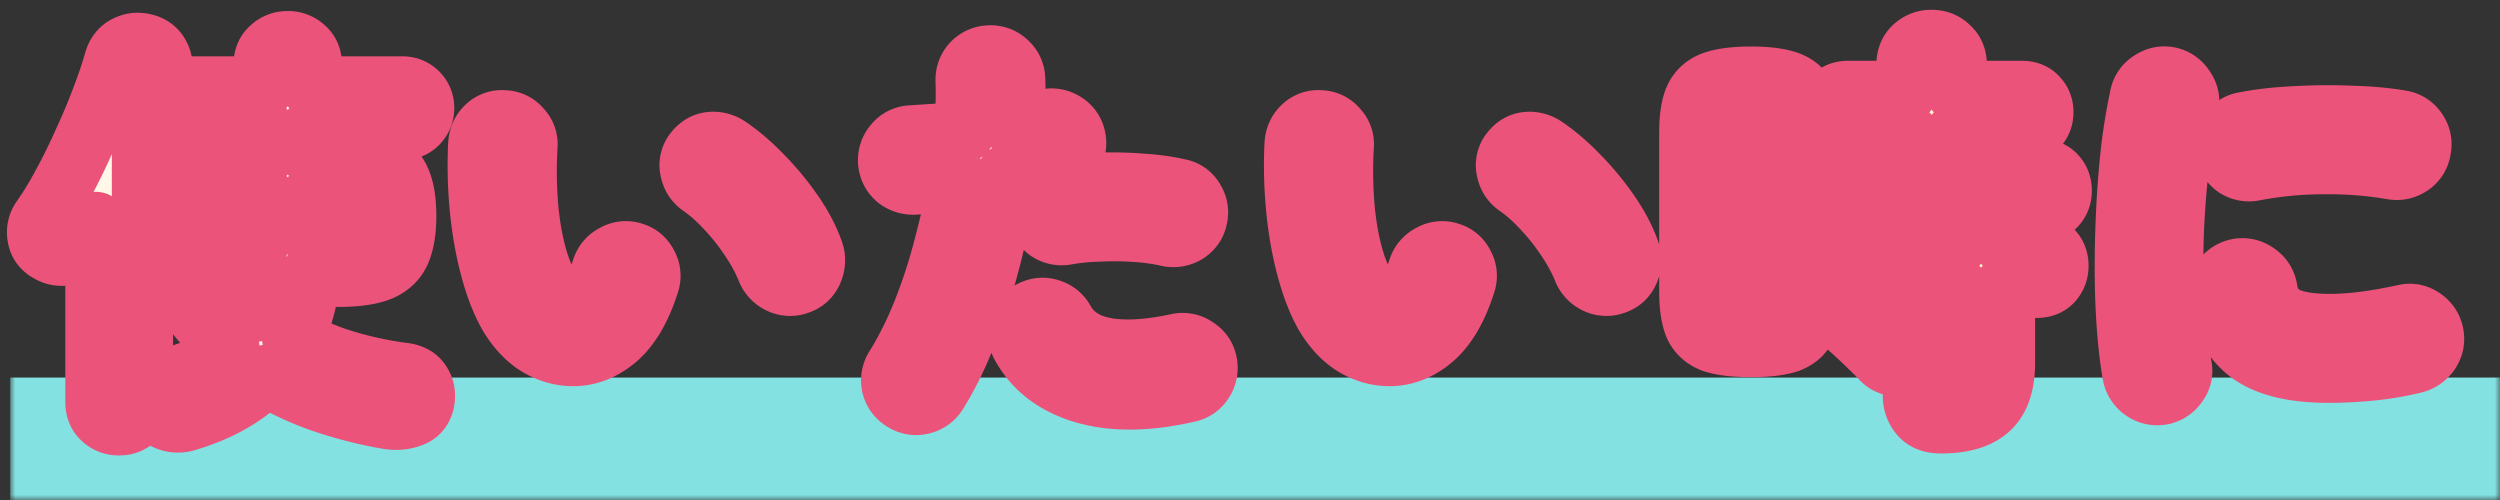 <svg width="245" height="49" fill="none" xmlns="http://www.w3.org/2000/svg"><rect width="100%" height="100%" fill="#333333" stroke="none"/><mask id="a" fill="#fff"><path d="M1 1h244v48H1V1z"/></mask><path d="M245 37H1v24h244V37z" fill="#83E1E1" mask="url(#a)"/><mask id="b" maskUnits="userSpaceOnUse" x="0" y="0" width="242" height="45" fill="#000"><path fill="#fff" d="M0 0h242v45H0z"/><path d="M18.24 41.24a2.791 2.791 0 01-1.92-.12c-.613-.267-1-.733-1.16-1.4-.187-.64-.133-1.213.16-1.72.32-.48.827-.813 1.52-1a16.744 16.744 0 003.08-1.12 12.009 12.009 0 002.52-1.72 49.88 49.88 0 01-1.72-1.64 21.992 21.992 0 01-1.6-1.88c-.32-.453-.44-.973-.36-1.56.08-.613.373-1.08.88-1.4.453-.32.973-.44 1.56-.36a2.04 2.04 0 011.4.8c.347.427.707.84 1.08 1.24.4.4.813.787 1.24 1.16.4-.987.68-2.133.84-3.44h-2.28c-1.707 0-3.053-.173-4.04-.52-.987-.373-1.693-.987-2.12-1.84-.4-.88-.6-2.067-.6-3.56 0-1.52.2-2.707.6-3.56.427-.88 1.133-1.493 2.12-1.84.987-.373 2.333-.56 4.04-.56h2.4v-2.52h-8.36c-.56 0-1.053-.2-1.48-.6-.4-.427-.6-.92-.6-1.48 0-.587.2-1.08.6-1.48.427-.4.92-.6 1.48-.6h8.36V6.36c0-.693.227-1.24.68-1.64.453-.427 1-.64 1.64-.64.64 0 1.187.213 1.64.64.453.4.68.947.68 1.64v2.16h8.92c.587 0 1.08.2 1.48.6.4.4.6.893.6 1.48 0 .56-.2 1.053-.6 1.48-.4.4-.893.6-1.48.6h-8.92v2.52h2.56c1.707 0 3.04.187 4 .56.987.347 1.68.96 2.08 1.84.4.853.6 2.04.6 3.56 0 1.493-.2 2.68-.6 3.56-.4.853-1.093 1.467-2.08 1.84-.96.347-2.293.52-4 .52h-2.72c-.24 2.293-.8 4.32-1.68 6.08 1.573.907 3.28 1.64 5.12 2.2 1.84.56 3.787.973 5.84 1.24.747.107 1.28.427 1.6.96.347.533.44 1.16.28 1.88-.187.72-.613 1.187-1.28 1.4-.64.24-1.347.307-2.12.2a41.875 41.875 0 01-6.36-1.6 30.174 30.174 0 01-5.72-2.64c-1.947 2-4.547 3.48-7.8 4.44zm-6.56.4c-.64 0-1.187-.213-1.64-.64-.427-.4-.64-.933-.64-1.6V21.8c-.213.373-.44.747-.68 1.12-.24.347-.467.68-.68 1-.347.56-.84.907-1.48 1.04a2.38 2.38 0 01-1.8-.32c-.587-.32-.933-.8-1.04-1.44-.107-.64.013-1.213.36-1.72.693-.987 1.4-2.147 2.12-3.48a60.18 60.18 0 002.04-4.16A59.252 59.252 0 0010 9.64c.533-1.387.947-2.613 1.24-3.68.213-.693.6-1.173 1.16-1.44.56-.293 1.173-.347 1.84-.16.613.16 1.067.52 1.36 1.08.293.533.347 1.107.16 1.72-.24.8-.507 1.64-.8 2.52a47.515 47.515 0 01-1 2.64V39.4c0 .667-.227 1.2-.68 1.6-.453.427-.987.64-1.6.64zM30.52 23h2.72c.8 0 1.333-.12 1.6-.36.267-.267.4-.76.4-1.48 0-.747-.133-1.24-.4-1.48-.267-.267-.8-.4-1.6-.4h-2.72V23zm-7.28 0h2.64v-3.72h-2.64c-.773 0-1.307.133-1.6.4-.267.24-.4.733-.4 1.48 0 .72.133 1.213.4 1.48.293.24.827.36 1.6.36zm33.24 11.84c-1.227.053-2.4-.227-3.52-.84s-2.107-1.6-2.96-2.96c-.72-1.2-1.333-2.72-1.84-4.56-.507-1.84-.867-3.827-1.08-5.96a43.39 43.39 0 01-.16-6.44c.053-.667.307-1.213.76-1.64a2.15 2.15 0 011.72-.6 2.169 2.169 0 011.64.8 2.15 2.15 0 01.6 1.72 41.651 41.651 0 00.04 5.48c.133 1.76.387 3.373.76 4.84.373 1.44.84 2.64 1.4 3.6.613 1.093 1.387 1.64 2.32 1.64 1.147-.027 2.107-1.227 2.88-3.6a2.322 2.322 0 011.2-1.36c.587-.32 1.2-.373 1.84-.16.613.187 1.067.587 1.36 1.2.293.587.333 1.187.12 1.8-.747 2.347-1.747 4.093-3 5.24-1.253 1.12-2.613 1.72-4.08 1.8zm21.8-7.04a2.31 2.31 0 01-1.88-.08 2.48 2.48 0 01-1.24-1.36c-.4-.987-.947-1.987-1.64-3a21.207 21.207 0 00-2.28-2.88c-.827-.907-1.68-1.667-2.56-2.28-.533-.373-.867-.893-1-1.56a2.096 2.096 0 01.44-1.8c.427-.533.947-.827 1.56-.88.64-.053 1.24.12 1.8.52 1.12.773 2.213 1.72 3.28 2.84a27.232 27.232 0 012.96 3.6c.88 1.28 1.533 2.533 1.96 3.76.213.613.187 1.24-.08 1.88-.267.613-.707 1.027-1.32 1.24zm10.28 11.48c-.587-.347-.96-.84-1.12-1.48a2.38 2.38 0 01.32-1.8c1.04-1.68 1.96-3.533 2.76-5.56.8-2.027 1.48-4.133 2.04-6.32a66.583 66.583 0 001.4-6.44c-.773.08-1.533.147-2.28.2-.72.053-1.4.107-2.04.16a2.583 2.583 0 01-1.76-.56c-.48-.427-.747-.973-.8-1.64-.027-.667.173-1.24.6-1.72a2.169 2.169 0 011.64-.8c.773-.053 1.6-.107 2.48-.16a46.733 46.733 0 002.72-.24c.08-.907.133-1.773.16-2.6.027-.827.027-1.613 0-2.36-.027-.667.173-1.24.6-1.72a2.356 2.356 0 011.68-.76 2.277 2.277 0 011.72.64c.48.427.733.973.76 1.64.027.667.027 1.387 0 2.16-.027.747-.08 1.547-.16 2.4 1.2-.213 2.28-.413 3.24-.6a2.38 2.38 0 011.8.32c.56.347.907.84 1.04 1.48.133.667.013 1.267-.36 1.8a2.24 2.24 0 01-1.48 1 61.2 61.2 0 01-2.24.4c-.8.133-1.653.267-2.56.4a88.214 88.214 0 01-1.52 7.56 65.994 65.994 0 01-2.32 7.48c-.88 2.373-1.893 4.48-3.04 6.32-.347.56-.84.92-1.48 1.08-.64.16-1.24.067-1.8-.28zm27.84-.88c-3.973.907-7.387.933-10.24.08-2.827-.853-4.853-2.427-6.08-4.72a2.496 2.496 0 01-.2-1.8c.187-.64.573-1.12 1.16-1.44.587-.32 1.187-.387 1.8-.2.64.187 1.12.573 1.44 1.16.8 1.413 2.147 2.293 4.04 2.64 1.893.347 4.253.213 7.08-.4.667-.133 1.267-.013 1.8.36.56.347.907.84 1.04 1.48.133.667.013 1.28-.36 1.84a2.24 2.24 0 01-1.48 1zm-1.96-15.28c-.907-.213-1.947-.36-3.12-.44a30.872 30.872 0 00-3.52-.04c-1.173.027-2.28.133-3.32.32a2.397 2.397 0 01-1.76-.36 2.418 2.418 0 01-.96-1.48c-.133-.64-.027-1.227.32-1.76.373-.56.88-.893 1.52-1a30.601 30.601 0 013.96-.4 36.686 36.686 0 014.2.08c1.387.08 2.653.253 3.8.52.64.133 1.12.48 1.44 1.04.347.56.44 1.16.28 1.8-.133.613-.48 1.093-1.04 1.44a2.49 2.49 0 01-1.8.28zm22.04 11.72c-1.227.053-2.4-.227-3.52-.84s-2.107-1.6-2.96-2.96c-.72-1.2-1.333-2.72-1.84-4.56-.507-1.84-.867-3.827-1.08-5.96a43.39 43.39 0 01-.16-6.44c.053-.667.307-1.213.76-1.64a2.15 2.15 0 011.72-.6 2.169 2.169 0 011.64.8c.453.48.653 1.053.6 1.72a41.651 41.651 0 00.04 5.48c.133 1.76.387 3.373.76 4.84.373 1.44.84 2.64 1.4 3.6.613 1.093 1.387 1.64 2.32 1.64 1.147-.027 2.107-1.227 2.88-3.6a2.32 2.32 0 011.2-1.36c.587-.32 1.2-.373 1.84-.16.613.187 1.067.587 1.36 1.2.293.587.333 1.187.12 1.8-.747 2.347-1.747 4.093-3 5.24-1.253 1.12-2.613 1.72-4.08 1.8zm21.8-7.04a2.31 2.31 0 01-1.88-.08 2.48 2.48 0 01-1.24-1.36c-.4-.987-.947-1.987-1.64-3a21.254 21.254 0 00-2.28-2.88c-.827-.907-1.68-1.667-2.56-2.28-.533-.373-.867-.893-1-1.56a2.096 2.096 0 01.44-1.8c.427-.533.947-.827 1.56-.88.64-.053 1.24.12 1.8.52 1.12.773 2.213 1.72 3.28 2.84a27.255 27.255 0 012.96 3.6c.88 1.28 1.533 2.533 1.96 3.76.213.613.187 1.24-.08 1.88-.267.613-.707 1.027-1.32 1.24zm31.92 13.64c-.827 0-1.467-.227-1.92-.68-.427-.453-.68-1.013-.76-1.68-.053-.693.133-1.267.56-1.72a2.508 2.508 0 011.68-.8c.853-.08 1.413-.24 1.68-.48.267-.267.4-.773.4-1.52v-6.4h-11.28c-.667 0-1.187-.2-1.56-.6a2.234 2.234 0 01-.56-1.52c0-.587.187-1.08.56-1.48.373-.427.893-.64 1.56-.64h11.28v-3.16h-12.4c-.907 0-1.533-.373-1.88-1.12v8.92c0 1.413-.173 2.52-.52 3.32-.32.773-.907 1.32-1.76 1.64-.853.293-2.08.44-3.68.44s-2.84-.147-3.72-.44c-.853-.32-1.453-.867-1.8-1.64-.32-.8-.48-1.907-.48-3.32V13c0-1.413.16-2.507.48-3.28.347-.8.947-1.36 1.8-1.68.88-.32 2.12-.48 3.72-.48s2.827.16 3.68.48c.853.32 1.44.88 1.76 1.68.347.773.52 1.867.52 3.28v4.72c.347-.747.973-1.12 1.88-1.12h7.44v-3.56h-5.8c-.613 0-1.107-.2-1.48-.6-.373-.4-.56-.88-.56-1.44 0-.587.187-1.067.56-1.44.373-.4.867-.6 1.48-.6h5.8V6.4c0-.747.227-1.333.68-1.76a2.417 2.417 0 011.72-.68c.693 0 1.267.227 1.72.68.48.427.72 1.013.72 1.76v2.56h6.44c.64 0 1.133.2 1.48.6.373.373.56.853.56 1.44 0 .56-.187 1.04-.56 1.44-.347.4-.84.6-1.48.6h-6.44v3.56h8.2c.64 0 1.147.2 1.52.6.373.4.56.893.56 1.48s-.187 1.08-.56 1.48c-.373.4-.88.6-1.52.6h-3.48v3.16h3.12c.667 0 1.187.213 1.56.64.373.4.56.893.56 1.48s-.187 1.093-.56 1.52c-.373.4-.893.6-1.56.6h-3.12v7.4c0 2.053-.507 3.547-1.52 4.48-1.013.933-2.587 1.4-4.72 1.4zm-5.8-6.28c-.213-.24-.52-.547-.92-.92a56.546 56.546 0 00-2.16-2.04 2.069 2.069 0 01-.72-1.52c0-.64.213-1.173.64-1.6a2.355 2.355 0 011.68-.76 2.27 2.27 0 011.76.6c.213.187.507.467.88.84l1.2 1.04c.4.347.693.627.88.84.507.507.787 1.093.84 1.76.053.64-.173 1.213-.68 1.72-.453.453-1.027.693-1.72.72a2.094 2.094 0 01-1.68-.68zm-12.8-5.4c.667 0 1.093-.107 1.28-.32.213-.213.32-.693.32-1.44v-5.2h-3.24V28c0 .747.107 1.227.32 1.44.213.213.653.32 1.32.32zm-1.64-11.16h3.24v-5.04c0-.747-.107-1.227-.32-1.44-.187-.24-.613-.36-1.28-.36s-1.107.12-1.32.36c-.213.213-.32.693-.32 1.44v5.04zm41.88 20.04c-.667.107-1.267-.027-1.8-.4a2.385 2.385 0 01-1-1.52c-.24-1.36-.427-2.933-.56-4.72a78.29 78.29 0 01-.2-5.72c0-2 .053-4.013.16-6.04.107-2.027.267-3.96.48-5.8.24-1.867.52-3.533.84-5 .133-.64.48-1.133 1.04-1.48.56-.373 1.16-.493 1.8-.36.64.16 1.133.52 1.48 1.08.373.533.493 1.133.36 1.8a55.02 55.02 0 00-1 6.16c-.24 2.213-.4 4.467-.48 6.76a78.266 78.266 0 00.12 6.64c.133 2.133.36 4.08.68 5.84.133.64 0 1.227-.4 1.76-.373.533-.88.867-1.52 1zm16.4-2.16c-3.467 0-6.053-.627-7.76-1.88-1.68-1.253-2.693-3.093-3.04-5.52a2.3 2.3 0 01.4-1.76 2.4 2.4 0 011.6-.96c.64-.08 1.227.08 1.76.48.533.373.853.893.96 1.56.16 1.147.707 2 1.64 2.56.933.56 2.453.84 4.56.84 2 0 4.413-.307 7.24-.92.64-.16 1.24-.053 1.8.32s.907.88 1.04 1.52.013 1.24-.36 1.8a2.55 2.55 0 01-1.52 1.04c-1.44.347-2.88.587-4.32.72-1.413.133-2.747.2-4 .2zm-7.32-19.8a2.38 2.38 0 01-1.8-.32c-.533-.373-.867-.893-1-1.56a2.38 2.38 0 01.32-1.8 2.22 2.22 0 011.56-1c1.493-.293 3.16-.48 5-.56 1.84-.107 3.667-.12 5.48-.04 1.813.053 3.413.2 4.8.44a2.22 2.22 0 011.56 1c.373.533.493 1.133.36 1.8a2.222 2.222 0 01-1 1.56 2.397 2.397 0 01-1.76.36 36.9 36.9 0 00-6.72-.52c-2.32 0-4.587.213-6.8.64z"/></mask><path d="M18.24 41.24a2.791 2.791 0 01-1.92-.12c-.613-.267-1-.733-1.16-1.4-.187-.64-.133-1.213.16-1.72.32-.48.827-.813 1.52-1a16.744 16.744 0 003.08-1.12 12.009 12.009 0 002.52-1.72 49.88 49.88 0 01-1.72-1.64 21.992 21.992 0 01-1.6-1.88c-.32-.453-.44-.973-.36-1.56.08-.613.373-1.08.88-1.4.453-.32.973-.44 1.56-.36a2.04 2.04 0 011.4.8c.347.427.707.84 1.08 1.24.4.4.813.787 1.24 1.16.4-.987.68-2.133.84-3.44h-2.28c-1.707 0-3.053-.173-4.04-.52-.987-.373-1.693-.987-2.12-1.84-.4-.88-.6-2.067-.6-3.56 0-1.52.2-2.707.6-3.56.427-.88 1.133-1.493 2.12-1.84.987-.373 2.333-.56 4.04-.56h2.4v-2.52h-8.36c-.56 0-1.053-.2-1.48-.6-.4-.427-.6-.92-.6-1.48 0-.587.2-1.08.6-1.48.427-.4.92-.6 1.48-.6h8.36V6.36c0-.693.227-1.24.68-1.64.453-.427 1-.64 1.64-.64.64 0 1.187.213 1.64.64.453.4.68.947.68 1.64v2.16h8.92c.587 0 1.08.2 1.48.6.4.4.6.893.6 1.48 0 .56-.2 1.053-.6 1.48-.4.4-.893.6-1.48.6h-8.92v2.52h2.56c1.707 0 3.04.187 4 .56.987.347 1.68.96 2.08 1.84.4.853.6 2.04.6 3.56 0 1.493-.2 2.68-.6 3.56-.4.853-1.093 1.467-2.08 1.84-.96.347-2.293.52-4 .52h-2.72c-.24 2.293-.8 4.32-1.68 6.08 1.573.907 3.28 1.64 5.12 2.2 1.84.56 3.787.973 5.84 1.24.747.107 1.28.427 1.6.96.347.533.44 1.16.28 1.88-.187.72-.613 1.187-1.28 1.4-.64.24-1.347.307-2.12.2a41.875 41.875 0 01-6.36-1.6 30.174 30.174 0 01-5.72-2.64c-1.947 2-4.547 3.48-7.8 4.44zm-6.56.4c-.64 0-1.187-.213-1.64-.64-.427-.4-.64-.933-.64-1.6V21.8c-.213.373-.44.747-.68 1.12-.24.347-.467.68-.68 1-.347.56-.84.907-1.48 1.04a2.38 2.38 0 01-1.8-.32c-.587-.32-.933-.8-1.04-1.44-.107-.64.013-1.213.36-1.72.693-.987 1.4-2.147 2.12-3.48a60.18 60.18 0 002.04-4.16A59.252 59.252 0 0010 9.64c.533-1.387.947-2.613 1.24-3.68.213-.693.6-1.173 1.16-1.44.56-.293 1.173-.347 1.84-.16.613.16 1.067.52 1.36 1.08.293.533.347 1.107.16 1.72-.24.8-.507 1.64-.8 2.52a47.515 47.515 0 01-1 2.64V39.4c0 .667-.227 1.2-.68 1.6-.453.427-.987.64-1.6.64zM30.52 23h2.72c.8 0 1.333-.12 1.6-.36.267-.267.4-.76.4-1.48 0-.747-.133-1.24-.4-1.48-.267-.267-.8-.4-1.6-.4h-2.72V23zm-7.28 0h2.64v-3.72h-2.64c-.773 0-1.307.133-1.6.4-.267.24-.4.733-.4 1.48 0 .72.133 1.213.4 1.48.293.24.827.36 1.6.36zm33.24 11.84c-1.227.053-2.4-.227-3.52-.84s-2.107-1.6-2.96-2.96c-.72-1.2-1.333-2.72-1.84-4.56-.507-1.84-.867-3.827-1.08-5.96a43.39 43.39 0 01-.16-6.44c.053-.667.307-1.213.76-1.64a2.15 2.15 0 011.72-.6 2.169 2.169 0 011.64.8 2.15 2.15 0 01.6 1.72 41.651 41.651 0 00.04 5.48c.133 1.76.387 3.373.76 4.84.373 1.44.84 2.64 1.4 3.6.613 1.093 1.387 1.64 2.32 1.64 1.147-.027 2.107-1.227 2.88-3.6a2.322 2.322 0 011.2-1.36c.587-.32 1.2-.373 1.84-.16.613.187 1.067.587 1.36 1.2.293.587.333 1.187.12 1.8-.747 2.347-1.747 4.093-3 5.24-1.253 1.12-2.613 1.72-4.08 1.8zm21.8-7.04a2.31 2.31 0 01-1.88-.08 2.48 2.48 0 01-1.24-1.36c-.4-.987-.947-1.987-1.64-3a21.207 21.207 0 00-2.28-2.88c-.827-.907-1.68-1.667-2.56-2.28-.533-.373-.867-.893-1-1.56a2.096 2.096 0 01.44-1.8c.427-.533.947-.827 1.56-.88.64-.053 1.24.12 1.8.52 1.12.773 2.213 1.72 3.28 2.84a27.232 27.232 0 012.96 3.6c.88 1.28 1.533 2.533 1.96 3.76.213.613.187 1.24-.08 1.88-.267.613-.707 1.027-1.32 1.24zm10.28 11.48c-.587-.347-.96-.84-1.12-1.48a2.38 2.38 0 01.32-1.8c1.04-1.68 1.96-3.533 2.76-5.56.8-2.027 1.48-4.133 2.04-6.32a66.583 66.583 0 001.4-6.44c-.773.08-1.533.147-2.28.2-.72.053-1.4.107-2.04.16a2.583 2.583 0 01-1.76-.56c-.48-.427-.747-.973-.8-1.64-.027-.667.173-1.24.6-1.72a2.169 2.169 0 011.64-.8c.773-.053 1.6-.107 2.48-.16a46.733 46.733 0 002.72-.24c.08-.907.133-1.773.16-2.6.027-.827.027-1.613 0-2.36-.027-.667.173-1.24.6-1.72a2.356 2.356 0 011.68-.76 2.277 2.277 0 011.72.64c.48.427.733.973.76 1.64.027.667.027 1.387 0 2.16-.027.747-.08 1.547-.16 2.4 1.2-.213 2.28-.413 3.24-.6a2.38 2.38 0 011.8.32c.56.347.907.84 1.04 1.48.133.667.013 1.267-.36 1.8a2.24 2.24 0 01-1.48 1 61.2 61.2 0 01-2.24.4c-.8.133-1.653.267-2.56.4a88.214 88.214 0 01-1.52 7.56 65.994 65.994 0 01-2.32 7.48c-.88 2.373-1.893 4.48-3.04 6.32-.347.56-.84.92-1.48 1.08-.64.16-1.24.067-1.8-.28zm27.84-.88c-3.973.907-7.387.933-10.24.08-2.827-.853-4.853-2.427-6.08-4.72a2.496 2.496 0 01-.2-1.8c.187-.64.573-1.12 1.16-1.44.587-.32 1.187-.387 1.8-.2.64.187 1.12.573 1.44 1.16.8 1.413 2.147 2.293 4.04 2.64 1.893.347 4.253.213 7.08-.4.667-.133 1.267-.013 1.8.36.56.347.907.84 1.04 1.48.133.667.013 1.28-.36 1.84a2.24 2.24 0 01-1.48 1zm-1.96-15.28c-.907-.213-1.947-.36-3.12-.44a30.872 30.872 0 00-3.52-.04c-1.173.027-2.28.133-3.32.32a2.397 2.397 0 01-1.76-.36 2.418 2.418 0 01-.96-1.48c-.133-.64-.027-1.227.32-1.76.373-.56.88-.893 1.52-1a30.601 30.601 0 013.96-.4 36.686 36.686 0 014.2.08c1.387.08 2.653.253 3.8.52.64.133 1.12.48 1.44 1.04.347.56.44 1.16.28 1.8-.133.613-.48 1.093-1.04 1.44a2.49 2.49 0 01-1.8.28zm22.04 11.72c-1.227.053-2.4-.227-3.52-.84s-2.107-1.6-2.96-2.96c-.72-1.2-1.333-2.72-1.84-4.56-.507-1.84-.867-3.827-1.08-5.96a43.39 43.39 0 01-.16-6.44c.053-.667.307-1.213.76-1.64a2.15 2.15 0 011.72-.6 2.169 2.169 0 011.64.8c.453.48.653 1.053.6 1.72a41.651 41.651 0 00.04 5.48c.133 1.76.387 3.373.76 4.84.373 1.44.84 2.64 1.4 3.6.613 1.093 1.387 1.64 2.32 1.64 1.147-.027 2.107-1.227 2.88-3.6a2.32 2.32 0 011.2-1.36c.587-.32 1.2-.373 1.84-.16.613.187 1.067.587 1.36 1.2.293.587.333 1.187.12 1.8-.747 2.347-1.747 4.093-3 5.24-1.253 1.12-2.613 1.72-4.08 1.8zm21.8-7.04a2.31 2.31 0 01-1.88-.08 2.48 2.48 0 01-1.24-1.36c-.4-.987-.947-1.987-1.64-3a21.254 21.254 0 00-2.28-2.88c-.827-.907-1.68-1.667-2.56-2.28-.533-.373-.867-.893-1-1.56a2.096 2.096 0 01.44-1.8c.427-.533.947-.827 1.56-.88.64-.053 1.24.12 1.8.52 1.12.773 2.213 1.72 3.28 2.84a27.255 27.255 0 012.96 3.6c.88 1.28 1.533 2.533 1.96 3.76.213.613.187 1.24-.08 1.88-.267.613-.707 1.027-1.32 1.24zm31.92 13.64c-.827 0-1.467-.227-1.92-.68-.427-.453-.68-1.013-.76-1.68-.053-.693.133-1.267.56-1.72a2.508 2.508 0 011.68-.8c.853-.08 1.413-.24 1.68-.48.267-.267.4-.773.4-1.52v-6.4h-11.28c-.667 0-1.187-.2-1.56-.6a2.234 2.234 0 01-.56-1.52c0-.587.187-1.08.56-1.48.373-.427.893-.64 1.56-.64h11.28v-3.16h-12.4c-.907 0-1.533-.373-1.88-1.12v8.92c0 1.413-.173 2.52-.52 3.32-.32.773-.907 1.32-1.76 1.64-.853.293-2.08.44-3.68.44s-2.84-.147-3.72-.44c-.853-.32-1.453-.867-1.8-1.64-.32-.8-.48-1.907-.48-3.32V13c0-1.413.16-2.507.48-3.28.347-.8.947-1.36 1.8-1.68.88-.32 2.12-.48 3.72-.48s2.827.16 3.68.48c.853.32 1.44.88 1.76 1.68.347.773.52 1.867.52 3.28v4.72c.347-.747.973-1.12 1.88-1.12h7.44v-3.56h-5.8c-.613 0-1.107-.2-1.48-.6-.373-.4-.56-.88-.56-1.44 0-.587.187-1.067.56-1.44.373-.4.867-.6 1.48-.6h5.8V6.4c0-.747.227-1.333.68-1.76a2.417 2.417 0 011.72-.68c.693 0 1.267.227 1.72.68.48.427.72 1.013.72 1.76v2.56h6.44c.64 0 1.133.2 1.48.6.373.373.56.853.56 1.44 0 .56-.187 1.04-.56 1.44-.347.4-.84.6-1.48.6h-6.44v3.56h8.2c.64 0 1.147.2 1.52.6.373.4.56.893.56 1.48s-.187 1.08-.56 1.48c-.373.4-.88.6-1.52.6h-3.48v3.16h3.12c.667 0 1.187.213 1.56.64.373.4.56.893.56 1.48s-.187 1.093-.56 1.52c-.373.4-.893.6-1.56.6h-3.12v7.4c0 2.053-.507 3.547-1.52 4.48-1.013.933-2.587 1.4-4.72 1.4zm-5.8-6.28c-.213-.24-.52-.547-.92-.92a56.546 56.546 0 00-2.16-2.04 2.069 2.069 0 01-.72-1.52c0-.64.213-1.173.64-1.6a2.355 2.355 0 011.68-.76 2.27 2.27 0 011.76.6c.213.187.507.467.88.84l1.2 1.04c.4.347.693.627.88.84.507.507.787 1.093.84 1.76.053.64-.173 1.213-.68 1.72-.453.453-1.027.693-1.72.72a2.094 2.094 0 01-1.68-.68zm-12.8-5.4c.667 0 1.093-.107 1.28-.32.213-.213.32-.693.32-1.44v-5.2h-3.24V28c0 .747.107 1.227.32 1.44.213.213.653.32 1.32.32zm-1.64-11.16h3.24v-5.04c0-.747-.107-1.227-.32-1.44-.187-.24-.613-.36-1.28-.36s-1.107.12-1.32.36c-.213.213-.32.693-.32 1.44v5.04zm41.88 20.04c-.667.107-1.267-.027-1.8-.4a2.385 2.385 0 01-1-1.52c-.24-1.36-.427-2.933-.56-4.72a78.29 78.29 0 01-.2-5.72c0-2 .053-4.013.16-6.04.107-2.027.267-3.96.48-5.8.24-1.867.52-3.533.84-5 .133-.64.48-1.133 1.04-1.48.56-.373 1.16-.493 1.8-.36.64.16 1.133.52 1.48 1.08.373.533.493 1.133.36 1.8a55.02 55.02 0 00-1 6.16c-.24 2.213-.4 4.467-.48 6.76a78.266 78.266 0 00.12 6.64c.133 2.133.36 4.08.68 5.84.133.64 0 1.227-.4 1.76-.373.533-.88.867-1.52 1zm16.4-2.16c-3.467 0-6.053-.627-7.76-1.88-1.68-1.253-2.693-3.093-3.04-5.52a2.3 2.3 0 01.4-1.76 2.4 2.4 0 011.6-.96c.64-.08 1.227.08 1.76.48.533.373.853.893.96 1.56.16 1.147.707 2 1.64 2.56.933.56 2.453.84 4.56.84 2 0 4.413-.307 7.24-.92.64-.16 1.24-.053 1.8.32s.907.88 1.04 1.52.013 1.24-.36 1.8a2.55 2.55 0 01-1.52 1.04c-1.44.347-2.88.587-4.32.72-1.413.133-2.747.2-4 .2zm-7.32-19.8a2.38 2.38 0 01-1.8-.32c-.533-.373-.867-.893-1-1.56a2.38 2.38 0 01.32-1.8 2.22 2.22 0 011.56-1c1.493-.293 3.16-.48 5-.56 1.84-.107 3.667-.12 5.48-.04 1.813.053 3.413.2 4.8.44a2.22 2.22 0 011.56 1c.373.533.493 1.133.36 1.8a2.222 2.222 0 01-1 1.56 2.397 2.397 0 01-1.76.36 36.9 36.9 0 00-6.72-.52c-2.32 0-4.587.213-6.8.64z" fill="url(#paint0_linear_10944_61148)"/><path d="M18.24 41.24l.809 2.889.04-.012-.849-2.877zm-1.92-.12l1.196-2.751-1.196 2.751zm-1.16-1.4l2.917-.7a3.064 3.064 0 00-.037-.14l-2.88.84zm.16-1.72l-2.496-1.664a3.064 3.064 0 00-.1.16L15.32 38zm1.52-1l-.76-2.902a1.45 1.45 0 00-.02.005L16.84 37zm3.08-1.12l1.31 2.698.062-.03-1.372-2.668zm2.52-1.72l1.998 2.238a3 3 0 00.02-4.458l-2.018 2.22zm-1.72-1.64l-2.17 2.071.049.05 2.121-2.121zm-1.6-1.88l-2.45 1.73.061.085 2.389-1.815zm-.36-1.56l2.973.405.002-.017-2.975-.388zm.88-1.4l1.602 2.537c.043-.028.086-.056.128-.086l-1.73-2.451zm1.56-.36l.405-2.973-.405 2.973zm1.4.8l-2.383 1.822.055.07L22.6 28.12zm1.08 1.24l-2.193 2.047c.023.025.047.05.072.074l2.121-2.121zm1.24 1.16l-1.976 2.258a3 3 0 004.756-1.13l-2.78-1.128zm.84-3.44l2.978.365a3 3 0 00-2.978-3.365v3zm-6.32-.52l-1.062 2.806.067.024.995-2.83zm-2.12-1.84l-2.731 1.241c.015.034.031.068.048.1l2.683-1.341zm0-7.12l-2.7-1.309a2.31 2.31 0 00-.016.036L17.32 17.6zm2.12-1.84l.994 2.83.068-.024-1.062-2.806zm6.44-.56v3a3 3 0 003-3h-3zm0-2.52h3a3 3 0 00-3-3v3zm-9.84-.6l-2.189 2.052c.044.047.09.093.137.137l2.052-2.189zm0-2.96l-2.052-2.189a3.063 3.063 0 00-.07.068L16.04 9.12zm9.84-.6v3a3 3 0 003-3h-3zm.68-3.8l1.985 2.25.071-.065L26.56 4.72zm3.28 0l-2.056 2.185.071.065 1.985-2.25zm.68 3.8h-3a3 3 0 003 3v-3zm10.4.6l2.121-2.121L40.92 9.12zm0 2.96l2.121 2.121.068-.07-2.189-2.051zm-10.4.6v-3a3 3 0 00-3 3h3zm0 2.52h-3a3 3 0 003 3v-3zm6.56.56l-1.087 2.796.093.034.994-2.83zm2.08 1.84l-2.731 1.241.015.032L39.16 17.6zm0 7.12l2.716 1.273.015-.032-2.731-1.241zm-2.08 1.84l1.019 2.822.043-.016-1.062-2.806zm-6.72.52v-3a3 3 0 00-2.984 2.688l2.984.312zm-1.68 6.08l-2.683-1.342a3 3 0 001.185 3.941l1.498-2.599zm5.12 2.2l-.873 2.87.873-2.87zm5.84 1.24l.424-2.97a2.637 2.637 0 00-.038-.005L39.64 36.6zm1.6.96l-2.573 1.543.058.092 2.515-1.635zm.28 1.88l2.904.753.025-.102-2.929-.651zm-1.28 1.4l-.914-2.857a3.088 3.088 0 00-.14.048l1.054 2.809zm-2.12.2l-.505 2.957.095.015.41-2.972zm-6.36-1.6l-.971 2.839.011.003.96-2.842zm-5.72-2.64l1.538-2.576a3 3 0 00-3.688.484l2.15 2.092zm-16 4.2l2.056-2.185-.004-.004L10.04 41zM9.4 21.8h3a3 3 0 00-5.605-1.488L9.4 21.8zm-.68 1.12l2.467 1.708a3.24 3.24 0 00.056-.086L8.72 22.92zm-.68 1l-2.496-1.664a3.03 3.03 0 00-.055.085L8.04 23.92zm-1.48 1.04l.612 2.937-.612-2.937zm-1.8-.32l1.58-2.55a3.009 3.009 0 00-.143-.084L4.76 24.64zM3.72 23.2l-2.96.493 2.96-.493zm.36-1.72l-2.455-1.725-.02.03L4.08 21.48zM6.2 18l2.64 1.425L6.2 18zm2.04-4.16l-2.722-1.26a2.933 2.933 0 00-.02.042L8.24 13.84zM10 9.64L7.2 8.563l-.011.03L10 9.64zm1.24-3.68l-2.867-.882a3 3 0 00-.026.087l2.893.795zm1.16-1.44l1.29 2.709.102-.052L12.4 4.52zm1.84-.16l-.809 2.889.052.014.757-2.903zm1.36 1.08l-2.657 1.392.028.054L15.6 5.44zm.16 1.72l-2.87-.873-.004.011 2.874.862zm-.8 2.52l2.837.975.01-.026-2.847-.949zm-1 2.64l-2.774-1.142a3 3 0 00-.226 1.142h3zM13.28 41l-1.985-2.25a2.911 2.911 0 00-.071.065L13.28 41zm17.24-18h-3a3 3 0 003 3v-3zm4.32-.36l2.007 2.23c.039-.035.077-.072.114-.109L34.84 22.64zm0-2.96l-2.121 2.121c.037.038.075.074.114.109l2.007-2.23zm-4.32-.4v-3a3 3 0 00-3 3h3zM25.88 23v3a3 3 0 003-3h-3zm0-3.72h3a3 3 0 00-3-3v3zm-4.24.4l2.007 2.23.011-.01-2.018-2.22zm0 2.96l-2.121 2.121c.07.07.144.138.221.2l1.9-2.321zm-4.209 15.711l-.02.005a.293.293 0 01.088.007l.017.006-2.392 5.502a5.79 5.79 0 003.925.258L17.43 38.35zm.085.018c.08.035.227.121.364.287.136.163.184.31.197.364l-5.834 1.4c.373 1.556 1.378 2.798 2.88 3.451l2.393-5.502zm.524.511c-.004-.014.02.064.007.208a1.05 1.05 0 01-.13.415l-5.193-3.006c-.763 1.317-.825 2.756-.444 4.063l5.76-1.68zm-.224.784a.844.844 0 01-.227.232c-.058.038-.062.026.03 0l-1.559-5.793c-1.218.328-2.42 1.01-3.236 2.233l4.992 3.328zm-.216.238a19.735 19.735 0 003.63-1.324l-2.62-5.397a13.72 13.72 0 01-2.53.917l1.52 5.804zm3.692-1.354c1.148-.59 2.2-1.306 3.146-2.15l-3.996-4.476c-.548.49-1.176.92-1.894 1.29l2.744 5.336zm3.166-6.608a46.978 46.978 0 01-1.617-1.541L18.6 34.64a52.879 52.879 0 001.823 1.739l4.036-4.44zm-1.568-1.49c-.48-.503-.94-1.044-1.381-1.624l-4.777 3.63a24.984 24.984 0 001.818 2.136l4.34-4.142zm-1.32-1.539a.943.943 0 01.143.325c.03.131.023.223.02.25l-5.946-.81c-.175 1.283.093 2.577.882 3.695l4.902-3.46zm.165.558c-.01.07-.045.223-.155.398a1.13 1.13 0 01-.338.35l-3.204-5.073c-1.288.814-2.062 2.084-2.253 3.549l5.95.776zm-.365.663a.943.943 0 01-.325.142.738.738 0 01-.25.02l.81-5.945c-1.283-.175-2.577.092-3.695.881l3.46 4.902zm-.575.162a.967.967 0 01-.578-.35l4.766-3.645c-.848-1.11-2.039-1.768-3.378-1.95l-.81 5.945zm-.523-.281c.39.48.795.945 1.215 1.395l4.386-4.094c-.326-.35-.641-.711-.945-1.085l-4.656 3.784zm1.287 1.47c.447.447.909.879 1.386 1.296l3.95-4.516a22.5 22.5 0 01-1.094-1.023l-4.241 4.24zm6.141.165c.52-1.28.853-2.693 1.038-4.202l-5.956-.73c-.135 1.104-.361 1.985-.642 2.678l5.56 2.254zm-1.94-7.567h-2.28v6h2.28v-6zm-2.28 0c-1.554 0-2.516-.164-3.046-.35l-1.989 5.66c1.445.508 3.176.69 5.035.69v-6zm-2.978-.326c-.362-.137-.446-.27-.499-.376l-5.366 2.684c.8 1.601 2.13 2.694 3.741 3.304l2.124-5.612zm-.45-.275c-.154-.336-.332-1.044-.332-2.319h-6c0 1.712.222 3.377.869 4.801l5.462-2.482zm-.332-2.319c0-1.319.183-2.003.316-2.287l-5.432-2.546c-.667 1.422-.884 3.112-.884 4.833h6zm.3-2.251c.055-.115.117-.214.415-.319l-1.99-5.66c-1.676.589-3.027 1.716-3.824 3.361l5.398 2.618zm.482-.343c.503-.19 1.438-.366 2.978-.366v-6c-1.873 0-3.631.198-5.102.754l2.124 5.612zm2.978-.366h2.4v-6h-2.4v6zm5.4-3v-2.52h-6v2.52h6zm-3-5.52h-8.36v6h8.36v-6zm-8.36 0a.922.922 0 01.572.211l-4.104 4.378c.956.895 2.173 1.411 3.532 1.411v-6zm.709.348a.922.922 0 01.211.572h-6c0 1.359.516 2.576 1.411 3.532l4.378-4.104zm.211.572a.994.994 0 01-.279.641L13.92 7c-.986.985-1.479 2.252-1.479 3.601h6zm-.348.709a.922.922 0 01-.572.211v-6c-1.359 0-2.576.516-3.532 1.411l4.104 4.378zm-.572.211h8.36v-6h-8.36v6zm11.36-3V6.36h-6v2.16h6zm0-2.16c0-.019.003.071-.059.219a1.087 1.087 0 01-.276.39l-3.97-4.499c-1.197 1.056-1.695 2.476-1.695 3.89h6zm-.264.545a.69.69 0 01-.215.13.6.6 0 01-.201.045v-6c-1.38 0-2.67.489-3.696 1.455l4.112 4.37zm-.416.175a.6.6 0 01-.2-.045.69.69 0 01-.216-.13l4.112-4.37A5.305 5.305 0 0028.2 1.08v6zm-.345-.11a1.087 1.087 0 01-.276-.391c-.062-.148-.059-.238-.059-.219h6c0-1.414-.498-2.834-1.695-3.89l-3.97 4.5zm-.335-.61v2.16h6V6.36h-6zm3 5.16h8.92v-6h-8.92v6zm8.92 0a.994.994 0 01-.641-.279L43.04 7c-.985-.986-2.252-1.479-3.601-1.479v6zm-.641-.279a.994.994 0 01-.279-.641h6c0-1.35-.493-2.616-1.479-3.601L38.8 11.24zm-.279-.641a.922.922 0 01.211-.572l4.378 4.104c.895-.956 1.411-2.173 1.411-3.532h-6zm.279-.641a.993.993 0 01.641-.279v6c1.35 0 2.616-.493 3.601-1.479L38.8 9.96zm.641-.279h-8.92v6h8.92v-6zm-11.92 3v2.52h6v-2.52h-6zm3 5.52h2.56v-6h-2.56v6zm2.56 0c1.547 0 2.453.177 2.913.356l2.174-5.592c-1.46-.568-3.22-.764-5.087-.764v6zm3.006.39a.799.799 0 01.266.137c.017.015.043.04.077.114l5.462-2.482c-.768-1.69-2.129-2.836-3.816-3.43l-1.99 5.661zm.358.283c.133.284.316.968.316 2.287h6c0-1.721-.217-3.41-.884-4.833l-5.432 2.546zm.316 2.287c0 1.275-.178 1.983-.331 2.319l5.462 2.482c.647-1.424.869-3.09.869-4.801h-6zm-.316 2.287c-.029.06-.074.174-.426.307l2.124 5.612c1.621-.614 2.962-1.726 3.734-3.373l-5.432-2.546zm-.383.291c-.486.176-1.42.342-2.981.342v6c1.853 0 3.585-.18 5.019-.698l-2.038-5.644zm-2.981.342h-2.72v6h2.72v-6zm-5.704 2.688c-.209 1.995-.686 3.663-1.38 5.05l5.367 2.684c1.066-2.133 1.71-4.518 1.98-7.11l-5.967-.624zm-.194 8.991a27.496 27.496 0 005.744 2.471l1.747-5.74a21.508 21.508 0 01-4.495-1.93l-2.996 5.2zm5.744 2.471a38.917 38.917 0 006.328 1.345l.772-5.95a32.928 32.928 0 01-5.353-1.135l-1.747 5.74zm6.29 1.34c.06.008-.019.007-.16-.078a1.163 1.163 0 01-.389-.389l5.145-3.087c-.883-1.473-2.317-2.181-3.748-2.386l-.848 5.94zm-.491-.375a.838.838 0 01-.122-.323c-.016-.105.002-.142-.012-.083l5.858 1.302c.304-1.37.163-2.849-.694-4.166l-5.03 3.27zm-.109-.508a.989.989 0 01.23-.381c.177-.194.37-.288.48-.323l1.828 5.714c1.719-.55 2.844-1.863 3.27-3.504l-5.808-1.506zm.57-.656c-.11.041-.306.086-.656.037l-.82 5.944c1.196.165 2.414.075 3.583-.363l-2.106-5.618zm-.561.052a38.883 38.883 0 01-5.905-1.485l-1.92 5.684a44.879 44.879 0 006.815 1.715l1.01-5.914zm-5.894-1.481a27.172 27.172 0 01-5.153-2.378l-3.076 5.152a33.175 33.175 0 006.287 2.903l1.941-5.68zm-8.84-1.894c-1.519 1.559-3.635 2.81-6.5 3.655l1.698 5.754c3.641-1.074 6.725-2.784 9.1-5.224l-4.299-4.185zM11.68 38.64a.6.6 0 01.2.045c.107.042.18.097.216.13l-4.112 4.37a5.305 5.305 0 003.696 1.455v-6zm.412.171c.1.095.194.226.253.375.056.14.055.226.055.214h-6c0 1.368.47 2.74 1.588 3.789l4.104-4.378zm.308.589V21.8h-6v17.6h6zM6.795 20.312a22.08 22.08 0 01-.599.986l5.047 3.244c.268-.416.522-.834.762-1.254l-5.21-2.976zm-.542.9c-.249.36-.485.708-.71 1.044l4.993 3.328c.203-.304.42-.623.65-.956l-4.933-3.416zm-.764 1.129a.732.732 0 01.196-.196.753.753 0 01.263-.122l1.224 5.874a5.201 5.201 0 003.419-2.398l-5.102-3.158zm.46-.318a.58.58 0 01.206.003.56.56 0 01.184.063l-3.158 5.102a5.38 5.38 0 003.99.706l-1.223-5.874zm.248-.017a.96.96 0 01.295.277c.123.17.172.332.187.424l-5.918.986c.263 1.581 1.195 2.834 2.562 3.58l2.874-5.267zm.482.7a.771.771 0 01-.123.467l-4.952-3.387c-.81 1.185-1.07 2.551-.843 3.907l5.918-.986zm-.144.499c.775-1.104 1.542-2.368 2.305-3.78l-5.28-2.85c-.677 1.254-1.323 2.31-1.935 3.18l4.91 3.45zm2.305-3.78a63.245 63.245 0 002.141-4.367L5.5 12.622a57.269 57.269 0 01-1.939 3.953l5.28 2.85zm2.122-4.325a62.177 62.177 0 001.85-4.413L7.188 8.593a56.252 56.252 0 01-1.671 3.987l5.444 2.52zm1.838-4.383c.558-1.45 1.006-2.774 1.333-3.962l-5.786-1.59C8.087 6.11 7.71 7.24 7.2 8.563l5.6 2.154zm1.307-3.875c.014-.046.003.016-.08.12a.992.992 0 01-.337.267L11.11 1.81c-1.448.69-2.323 1.92-2.737 3.267l5.734 1.764zm-.315.335a.691.691 0 01-.252.072c-.095.008-.138-.008-.109 0L15.05 1.47c-1.327-.371-2.737-.292-4.041.392l2.784 5.314zm-.31.086a.879.879 0 01-.308-.164.887.887 0 01-.231-.267l5.315-2.784a5.056 5.056 0 00-3.26-2.59l-1.515 5.805zm-.51-.377a.89.89 0 01-.082-.6l5.74 1.747c.408-1.34.305-2.755-.401-4.039L12.97 6.886zm-.085-.588c-.23.768-.488 1.579-.773 2.433l5.692 1.898a91.78 91.78 0 00.828-2.607l-5.748-1.724zm-.764 2.407a44.514 44.514 0 01-.937 2.473l5.548 2.284c.394-.957.749-1.893 1.063-2.807l-5.674-1.95zM10.96 12.32V39.4h6V12.32h-6zm0 27.08a.78.78 0 01.069-.273c.07-.164.172-.293.266-.377l3.97 4.5c1.17-1.032 1.695-2.422 1.695-3.85h-6zm.264-.585a.666.666 0 01.202-.12.716.716 0 01.254-.055v6c1.39 0 2.656-.514 3.656-1.455l-4.112-4.37zM30.52 26h2.72v-6h-2.72v6zm2.72 0c.53 0 1.101-.038 1.658-.163.528-.119 1.284-.369 1.949-.967l-4.014-4.46a2.04 2.04 0 01.526-.348c.122-.055.205-.075.222-.079.024-.005-.07.017-.341.017v6zm3.721-1.239c1.162-1.16 1.279-2.728 1.279-3.601h-6c0 .194-.02.216.004.127.023-.087.128-.422.475-.768l4.242 4.242zm1.279-3.601c0-.528-.044-1.123-.204-1.713-.156-.578-.48-1.359-1.19-1.997l-4.013 4.46c-.442-.398-.566-.812-.59-.897-.025-.097-.003-.072-.003.147h6zm-1.279-3.601c-.655-.655-1.426-.948-1.993-1.09a7.16 7.16 0 00-1.728-.189v6c.255 0 .325.023.272.01a1.32 1.32 0 01-.264-.102 2.058 2.058 0 01-.53-.387l4.243-4.242zM33.24 16.28h-2.72v6h2.72v-6zm-5.72 3V23h6v-3.72h-6zM23.24 26h2.64v-6h-2.64v6zm5.64-3v-3.72h-6V23h6zm-3-6.72h-2.64v6h2.64v-6zm-2.64 0c-.904 0-2.443.112-3.618 1.18l4.036 4.44c-.334.303-.633.381-.67.39-.046.012.02-.01.252-.01v-6zm-3.607 1.17c-.709.638-1.033 1.419-1.19 1.997a6.588 6.588 0 00-.203 1.713h6c0-.219.022-.244-.004-.147-.023.085-.147.499-.59.897l-4.013-4.46zm-1.393 3.71c0 .873.118 2.44 1.279 3.601l4.242-4.242c.347.346.452.681.475.768.024.09.004.067.004-.127h-6zm1.5 3.802C20.9 25.91 22.377 26 23.24 26v-6a3 3 0 01-.26-.01c-.06-.005-.077-.01-.061-.007.014.003.081.02.184.064.103.045.261.127.437.271l-3.8 4.644zm36.74 9.878l.13 2.997c.011 0 .022 0 .033-.002l-.163-2.995zM52.96 34l-1.44 2.631L52.96 34zM50 31.04l-2.572 1.544.03.05L50 31.04zm-1.84-4.56l2.892-.796-2.892.796zm-1.08-5.96l-2.986.295v.003l2.986-.298zm-.16-6.44l-2.99-.24-.006.09 2.996.15zm.76-1.64l2.056 2.185.004-.004-2.06-2.181zm1.72-.6l-.24 2.99c.04.004.08.006.12.008l.12-2.998zm1.64.8l-2.295 1.932c.037.044.075.087.114.128l2.181-2.06zm.6 1.72l-2.99-.24a2.537 2.537 0 00-.005.069l2.995.171zm.04 5.48l-2.992.223v.004l2.992-.227zm.76 4.84l-2.907.74.003.013 2.904-.753zm1.4 3.6l2.616-1.468a2.74 2.74 0 00-.025-.044L53.84 28.28zm2.32 1.64v3h.07l-.07-3zm2.88-3.6l-2.834-.986a2.851 2.851 0 00-.018.057l2.852.929zm1.2-1.36l1.342 2.683a2.17 2.17 0 00.095-.05L60.24 24.96zm1.84-.16l-.949 2.846.075.024.874-2.87zm1.36 1.2l-2.706 1.294.023.048L63.44 26zm.12 1.8l-2.834-.986a2.94 2.94 0 00-.025.076l2.859.91zm-3 5.24l1.999 2.237a2.91 2.91 0 00.026-.024L60.56 33.04zm17.72-5.24l-.986-2.834a3.219 3.219 0 00-.067.025L78.28 27.8zm-1.88-.08l-1.342 2.683.048.023L76.4 27.72zm-1.24-1.36l2.794-1.093a2.389 2.389 0 00-.014-.034l-2.78 1.127zm-1.64-3l-2.506 1.649.03.045 2.476-1.694zm-2.28-2.88l-2.217 2.021.032.035 2.185-2.056zm-2.56-2.28l-1.72 2.458.005.003L68.68 18.2zm-1-1.56l2.942-.588-2.942.588zm.44-1.8l-2.343-1.874 2.343 1.874zm1.56-.88l-.25-2.99-.01.001.26 2.989zm1.8.52l-1.744 2.441.04.028 1.704-2.469zm3.28 2.84l-2.172 2.069.025.027 2.147-2.096zm4.92 7.36l2.833-.986-2.833.986zm-.08 1.88l2.751 1.196.018-.042L79.6 26.56zm-23.25 5.283c-.657.028-1.29-.113-1.95-.474l-2.88 5.262c1.58.866 3.294 1.284 5.09 1.206l-.26-5.994zm-1.95-.474c-.568-.312-1.209-.887-1.859-1.924l-5.082 3.19c1.056 1.684 2.39 3.081 4.06 3.996l2.882-5.262zm-1.828-1.872c-.54-.9-1.061-2.148-1.52-3.813l-5.784 1.592c.554 2.015 1.26 3.807 2.16 5.308l5.145-3.088zm-1.52-3.813c-.456-1.659-.788-3.477-.987-5.463l-5.97.598c.228 2.28.616 4.436 1.173 6.457l5.784-1.592zm-.986-5.459a40.378 40.378 0 01-.15-5.995l-5.992-.3a46.39 46.39 0 00.17 6.885l5.971-.59zm-.156-5.906c.002-.018 0 .03-.038.112a.648.648 0 01-.136.194l-4.112-4.37c-1.038.977-1.587 2.237-1.694 3.586l5.98.478zm-.17.302a.812.812 0 01-.282.162.771.771 0 01-.297.047l.478-5.98a5.147 5.147 0 00-4.019 1.409l4.12 4.362zm-.46.217a.761.761 0 01-.285-.082.786.786 0 01-.25-.184l4.59-3.864a5.166 5.166 0 00-3.815-1.866l-.24 5.996zm-.421-.138a.812.812 0 01-.162-.282.771.771 0 01-.047-.297l5.98.478a5.147 5.147 0 00-1.409-4.019l-4.362 4.12zm-.214-.511a44.65 44.65 0 00.043 5.874l5.984-.446a38.653 38.653 0 01-.037-5.086l-5.99-.342zm.044 5.878c.144 1.905.421 3.693.844 5.353l5.814-1.48c-.324-1.273-.553-2.712-.676-4.327l-5.982.454zm.847 5.366c.42 1.622.977 3.097 1.713 4.359l5.182-3.024c-.383-.658-.76-1.583-1.087-2.84l-5.808 1.505zm1.688 4.315c.936 1.669 2.55 3.172 4.936 3.172v-6a.82.82 0 01.452.14c.075.054 0 .03-.156-.248l-5.232 2.936zm5.006 3.171c1.736-.04 3.018-1.002 3.853-2.045.802-1.002 1.372-2.282 1.81-3.625l-5.705-1.858c-.336 1.03-.633 1.538-.79 1.735-.067.083-.05.036.077-.039.147-.085.364-.16.615-.166l.14 5.998zm5.644-5.613a.645.645 0 01-.125.199.612.612 0 01-.167.138l-2.684-5.366a5.32 5.32 0 00-2.692 3.057l5.667 1.972zm-.197.288a.74.74 0 01-.277.075.707.707 0 01-.269-.023l1.898-5.692a5.22 5.22 0 00-4.226.372l2.874 5.268zm-.47.076a.877.877 0 01-.473-.376l5.412-2.588c-.631-1.321-1.721-2.328-3.193-2.776l-1.747 5.74zm-.45-.328a.699.699 0 01-.06-.252.732.732 0 01.03-.276l5.667 1.972a5.231 5.231 0 00-.27-4.128l-5.367 2.684zm-.056-.452c-.654 2.058-1.436 3.268-2.166 3.937l4.05 4.426c1.776-1.625 2.995-3.907 3.834-6.543L60.7 26.89zm-2.14 3.913c-.822.735-1.554 1.004-2.244 1.041l.326 5.992c2.244-.123 4.232-1.054 5.916-2.559l-3.998-4.474zm18.666-5.812a.628.628 0 01.23-.028c.125.005.21.037.237.05l-2.588 5.413a5.308 5.308 0 004.227.183l-2.106-5.618zm.515.046a.483.483 0 01.125.102.47.47 0 01.087.128l-5.588 2.186a5.48 5.48 0 002.692 2.95l2.684-5.366zm.198.196a18.904 18.904 0 00-1.944-3.567l-4.952 3.388c.59.862 1.028 1.673 1.336 2.433l5.56-2.254zm-1.914-3.522a24.207 24.207 0 00-2.601-3.287l-4.37 4.112a18.2 18.2 0 011.959 2.473l5.012-3.298zm-2.57-3.252a18.416 18.416 0 00-3.06-2.72l-3.431 4.922c.673.47 1.36 1.075 2.058 1.84l4.434-4.042zM70.4 15.742a.62.62 0 01.156.169c.054.085.067.144.066.14l-5.884 1.177c.278 1.387 1.025 2.592 2.222 3.43l3.44-4.916zm.222.31a.849.849 0 01-.018.35.836.836 0 01-.141.312l-4.686-3.748a5.093 5.093 0 00-1.039 4.262l5.884-1.176zm-.16.662c.008-.01-.04.052-.158.119a.927.927 0 01-.364.116l-.52-5.978c-1.525.133-2.765.898-3.643 1.995l4.686 3.748zm-.533.236a.47.47 0 01-.152-.018c-.058-.017-.072-.033-.04-.01l3.487-4.883c-1.094-.781-2.392-1.185-3.793-1.069l.498 5.98zm-.154-.001c.93.642 1.869 1.45 2.813 2.44l4.344-4.138c-1.19-1.25-2.437-2.335-3.747-3.24l-3.41 4.938zm2.838 2.467a24.23 24.23 0 012.635 3.204l4.944-3.4a30.225 30.225 0 00-3.285-3.996l-4.294 4.192zm2.635 3.204c.757 1.1 1.275 2.116 1.599 3.046l5.666-1.972c-.53-1.523-1.318-3.014-2.32-4.474l-4.945 3.4zm1.599 3.046a.52.52 0 01-.024-.183c.003-.075.02-.105.008-.077l5.538 2.308c.53-1.27.618-2.66.144-4.02l-5.666 1.972zm.002-.302a.731.731 0 01.167-.22.825.825 0 01.278-.177l1.972 5.667c1.43-.498 2.496-1.522 3.085-2.878l-5.502-2.392zM88.56 39.28l1.58-2.55a3.537 3.537 0 00-.054-.033L88.56 39.28zm-1.12-1.48l-2.937.612c.008.039.017.077.027.116l2.91-.728zm.32-1.8l-2.55-1.58L87.76 36zm4.8-11.88l-2.898-.777a2.019 2.019 0 00-.008.033l2.906.744zm1.4-6.44l2.96.487a3 3 0 00-3.269-3.471l.309 2.984zm-2.28.2l-.214-2.992h-.008l.222 2.992zm-2.04.16l.12 2.998.13-.008-.25-2.99zm-1.76-.56l-1.993 2.242c.043.039.088.076.134.113l1.859-2.355zm-.8-1.64l-2.998.12c.002.04.004.08.008.12l2.99-.24zm.6-1.72l2.242 1.993.053-.06-2.295-1.933zm1.64-.8l.12 2.998a3.11 3.11 0 00.086-.005l-.206-2.993zm2.48-.16l-.176-2.995h-.005l.181 2.995zm2.72-.24l.35 2.98a3 3 0 002.638-2.716l-2.988-.264zm.16-2.6l2.998.097-2.998-.097zm0-2.36l2.998-.107V7.84l-2.998.12zm.6-1.72l-2.181-2.06-.061.067L95.28 6.24zm3.4-.12l-2.06 2.181.067.061L98.68 6.12zm.76 1.64l-2.998.12 2.998-.12zm0 2.16l2.998.107v-.004L99.44 9.92zm-.16 2.4l-2.987-.28a3 3 0 003.512 3.234l-.525-2.954zm3.24-.6l.573 2.945.039-.008-.612-2.937zm1.8.32l1.579-2.55-1.579 2.55zm1.04 1.48l2.942-.588-.005-.024-2.937.612zm-.36 1.8l-2.458-1.72c-.019.028-.039.056-.057.085L105 15.32zm-1.48 1l.588 2.942.024-.005-.612-2.937zm-2.24.4l-.478-2.962-.015.003.493 2.959zm-2.56.4l-.436-2.968a3 3 0 00-2.53 2.512l2.966.456zm-1.52 7.56l2.912.72.002-.006-2.914-.714zm-2.32 7.48l-2.806-1.06-.007.017 2.813 1.043zm-3.04 6.32l-2.546-1.587-.005.008 2.551 1.579zm-1.48 1.08l.728 2.91-.728-2.91zm26.04-1.16l-.612-2.937a2.706 2.706 0 00-.055.012l.667 2.925zm-10.24.08l-.867 2.872.007.002.86-2.874zm-6.08-4.72l-2.683 1.342.038.073 2.645-1.415zm-.2-1.8L97 31.12a3.372 3.372 0 00-.023.083l2.903.757zm1.16-1.44l1.437 2.634-1.437-2.634zm1.8-.2l-.873 2.87.033.01.84-2.88zm1.44 1.16l-2.634 1.437.023.04 2.611-1.477zm4.04 2.64l-.54 2.95.54-2.95zm7.08-.4l-.588-2.942-.048.01.636 2.932zm1.8.36l-1.72 2.458c.046.032.093.063.141.093l1.579-2.551zm1.04 1.48l2.942-.588-.005-.024-2.937.612zm-.36 1.84l-2.496-1.664a.48.48 0 00-.019.029l2.515 1.635zm-3.44-14.28l-.687 2.92.075.017.612-2.937zm-3.12-.44l-.209 2.993h.005l.204-2.993zm-3.52-.04l.068 3 .065-.003-.133-2.997zm-3.32.32l.493 2.96.037-.007-.53-2.953zm-1.76-.36l-1.78 2.415c.048.035.096.068.145.1l1.635-2.515zm-.96-1.48l-2.937.612.006.025 2.931-.637zm.32-1.76l-2.496-1.664-.02.029 2.516 1.635zm1.52-1l.493 2.96.01-.003-.503-2.957zm3.96-.4l-.113-2.998h-.002l.115 2.998zm4.2.08l-.23 2.991.057.004.173-2.995zm3.8.52l-.68 2.922.068.015.612-2.937zM117 19.6l-2.605 1.488.054.091L117 19.6zm.28 1.8l-2.91-.728-.022.09 2.932.638zm-1.04 1.44l1.488 2.605.091-.054-1.579-2.551zM90.086 36.697a.586.586 0 01.146.143.683.683 0 01.118.232l-5.82 1.456c.361 1.447 1.252 2.595 2.504 3.335l3.052-5.166zm.29.491a.58.58 0 01-.002.207.56.56 0 01-.063.184l-5.102-3.158a5.38 5.38 0 00-.706 3.99l5.874-1.223zm-.065.391c1.143-1.846 2.14-3.862 3-6.038l-5.582-2.203c-.74 1.878-1.583 3.57-2.52 5.083l5.102 3.158zm3-6.038a56.024 56.024 0 002.155-6.677l-5.812-1.488a50.004 50.004 0 01-1.924 5.962l5.58 2.203zm2.146-6.644a69.584 69.584 0 001.463-6.73L91 17.193a63.575 63.575 0 01-1.338 6.15l5.795 1.554zm-1.806-10.201a71.7 71.7 0 01-2.185.192l.428 5.984c.78-.055 1.571-.125 2.375-.208l-.618-5.968zm-2.193.192c-.728.054-1.417.108-2.067.162l.498 5.98c.63-.053 1.3-.106 2.013-.158l-.444-5.984zm-1.938.154c-.014.001.024-.002.09.02a.434.434 0 01.129.063l-3.718 4.71a5.582 5.582 0 003.739 1.203l-.24-5.996zm.353.196a.657.657 0 01.188.315c.008.03.01.048.01.048l-5.981.478c.112 1.403.713 2.68 1.797 3.643l3.986-4.484zm.205.482c0 .006 0 .075-.035.178a.661.661 0 01-.12.215l-4.485-3.986c-.964 1.085-1.412 2.424-1.356 3.833l5.996-.24zm-.103.332a.786.786 0 01-.25.184.761.761 0 01-.285.082l-.24-5.996a5.166 5.166 0 00-3.815 1.866l4.59 3.864zm-.449.26c.764-.052 1.583-.105 2.456-.158l-.364-5.989c-.887.054-1.722.108-2.504.162l.412 5.986zm2.45-.157c.965-.057 1.93-.142 2.895-.256l-.701-5.958c-.85.1-1.698.174-2.546.224l.352 5.99zm5.532-2.971c.085-.957.142-1.88.17-2.767l-5.996-.194a43.776 43.776 0 01-.15 2.433l5.976.528zm.17-2.767c.03-.888.03-1.743 0-2.564l-5.996.214c.024.672.024 1.39 0 2.156l5.996.194zm0-2.577c0 .006 0 .075-.035.178a.662.662 0 01-.12.215l-4.485-3.986c-.964 1.085-1.412 2.424-1.356 3.833l5.996-.24zm-.217.46a.61.61 0 01-.184.123.578.578 0 01-.197.055l-.24-5.996A5.354 5.354 0 0093.1 4.18l4.362 4.12zm-.381.178a.654.654 0 01-.236-.046.689.689 0 01-.224-.131l4.12-4.362a5.275 5.275 0 00-3.9-1.457l.24 5.996zm-.393-.116a.786.786 0 01-.179-.25.667.667 0 01-.066-.232l5.996-.24c-.058-1.446-.65-2.77-1.765-3.762l-3.986 4.484zm-.245-.482a26 26 0 010 1.937l5.996.206a32.08 32.08 0 000-2.383l-5.996.24zm0 1.933a38.735 38.735 0 01-.149 2.227l5.974.56c.085-.903.142-1.76.171-2.573l-5.996-.214zm3.363 5.46c1.212-.215 2.309-.418 3.288-.608l-1.146-5.89c-.941.183-2.004.38-3.192.591l1.05 5.908zm3.327-.616a.583.583 0 01-.207-.003.554.554 0 01-.184-.063l3.158-5.102a5.379 5.379 0 00-3.991-.706l1.224 5.874zm-.391-.066a.731.731 0 01-.196-.196.774.774 0 01-.122-.263l5.874-1.224a5.204 5.204 0 00-2.398-3.419l-3.158 5.102zm-.323-.483a.796.796 0 01.124-.509l4.916 3.441c.866-1.237 1.13-2.678.844-4.108l-5.884 1.176zm.067-.423a.748.748 0 01.205-.2.668.668 0 01.218-.102l1.224 5.874c1.398-.291 2.588-1.078 3.383-2.302l-5.03-3.27zm.447-.307a55.97 55.97 0 01-2.13.38l.956 5.924c.855-.138 1.64-.278 2.35-.42l-1.176-5.884zm-2.145.383c-.779.13-1.613.26-2.504.39l.873 5.937c.924-.136 1.796-.272 2.617-.409l-.986-5.918zm-5.032 2.903a85.239 85.239 0 01-1.469 7.302l5.828 1.428a91.24 91.24 0 001.571-7.818l-5.93-.912zm-1.467 7.295a63.02 63.02 0 01-2.214 7.14l5.612 2.121a68.954 68.954 0 002.426-7.82l-5.824-1.44zm-2.22 7.158c-.822 2.214-1.75 4.134-2.774 5.776l5.092 3.174c1.27-2.038 2.368-4.332 3.307-6.864l-5.626-2.086zm-2.779 5.784a.606.606 0 01.153-.154.599.599 0 01.19-.097l1.456 5.82a5.347 5.347 0 003.303-2.41l-5.102-3.16zm.343-.251a.692.692 0 01.26-.004c.128.02.215.063.247.083l-3.158 5.102a5.25 5.25 0 004.107.64l-1.456-5.821zm26.101-1.175c-3.647.832-6.506.791-8.713.13l-1.72 5.75c3.499 1.046 7.467.951 11.767-.03l-1.334-5.85zm-8.706.133c-2.176-.657-3.503-1.77-4.302-3.263l-5.29 2.83c1.654 3.093 4.381 5.127 7.858 6.177l1.734-5.744zm-4.264-3.19c-.002-.004.02.04.029.12a.523.523 0 01-.009.18l-5.806-1.515a5.495 5.495 0 00.42 3.899l5.366-2.684zm-.003.382a.618.618 0 01-.114.202.63.63 0 01-.169.152l-2.874-5.268A5.32 5.32 0 0097 31.12l5.76 1.68zm-.283.354a.758.758 0 01-.51.036l1.746-5.74c-1.419-.432-2.849-.251-4.11.436l2.874 5.268zM102 33.2a.621.621 0 01-.202-.114.637.637 0 01-.152-.17l5.268-2.873a5.32 5.32 0 00-3.234-2.603L102 33.2zm-.331-.242c1.321 2.332 3.522 3.639 6.111 4.113l1.08-5.902c-1.198-.22-1.69-.673-1.969-1.167l-5.222 2.956zm6.111 4.113c2.427.445 5.219.24 8.256-.42l-1.272-5.863c-2.616.568-4.545.63-5.904.381l-1.08 5.902zm8.208-.41a.63.63 0 01-.226-.01.766.766 0 01-.282-.113l3.44-4.916c-1.237-.866-2.678-1.13-4.108-.844l1.176 5.884zm-.367-.03a.731.731 0 01-.196-.196.774.774 0 01-.122-.263l5.874-1.224a5.204 5.204 0 00-2.398-3.419l-3.158 5.102zm-.323-.483a.58.58 0 01.008-.204.61.61 0 01.078-.208l4.992 3.328a5.36 5.36 0 00.806-4.092l-5.884 1.176zm.067-.383a.748.748 0 01.205-.2.668.668 0 01.218-.102l1.224 5.874c1.398-.291 2.588-1.078 3.383-2.302l-5.03-3.27zm-.238-15.565c-1.1-.26-2.307-.425-3.603-.513l-.408 5.986c1.051.072 1.924.2 2.637.367l1.374-5.84zm-3.598-.513a33.855 33.855 0 00-3.862-.044l.266 5.994a27.866 27.866 0 013.178.036l.418-5.986zm-3.797-.046a24.69 24.69 0 00-3.782.366l1.06 5.906c.872-.157 1.823-.25 2.858-.274l-.136-5.998zm-3.745.36a.523.523 0 01.174.01c.097.02.165.055.194.074l-3.27 5.03a5.396 5.396 0 003.888.804l-.986-5.918zm.513.184a.53.53 0 01.117.132c.05.078.069.142.075.166l-5.863 1.274a5.42 5.42 0 002.111 3.258l3.56-4.83zm.197.323a.735.735 0 01-.102.487l-5.03-3.27a5.26 5.26 0 00-.742 4.007l5.874-1.224zm-.121.516a.683.683 0 01-.187.172.804.804 0 01-.296.123l-.986-5.918c-1.492.248-2.709 1.074-3.523 2.295l4.992 3.328zm-.473.293a27.63 27.63 0 013.572-.36l-.23-5.995a33.61 33.61 0 00-4.348.44l1.006 5.915zm3.57-.36a33.67 33.67 0 013.857.074l.46-5.982a39.697 39.697 0 00-4.543-.087l.226 5.996zm3.914.078c1.246.072 2.34.225 3.293.447l1.36-5.844c-1.34-.312-2.779-.505-4.307-.593l-.346 5.99zm3.361.462a.843.843 0 01-.304-.145.892.892 0 01-.249-.264l5.21-2.976a5.07 5.07 0 00-3.433-2.489l-1.224 5.874zm-.499-.318a.696.696 0 01-.083-.248.685.685 0 01.004-.259l5.82 1.456a5.246 5.246 0 00-.639-4.107l-5.102 3.158zm-.101-.416a.841.841 0 01.313-.474l3.158 5.102c1.213-.751 2.077-1.903 2.393-3.354l-5.864-1.274zm.404-.528a.477.477 0 01.157-.05.45.45 0 01.143-.002l-1.224 5.874a5.486 5.486 0 003.9-.612l-2.976-5.21zM136.48 34.84l.13 2.997c.011 0 .022 0 .033-.002l-.163-2.995zm-3.52-.84l-1.441 2.631L132.96 34zM130 31.04l-2.572 1.544.031.05L130 31.04zm-1.84-4.56l2.892-.796-2.892.796zm-1.08-5.96l-2.985.295v.003l2.985-.298zm-.16-6.44l-2.99-.24-.006.09 2.996.15zm.76-1.64l2.056 2.185.004-.004-2.06-2.181zm1.72-.6l-.239 2.99a2.3 2.3 0 00.119.008l.12-2.998zm1.64.8l-2.295 1.932c.037.044.075.087.114.128l2.181-2.06zm.6 1.72l-2.99-.24a1.536 1.536 0 00-.005.069l2.995.171zm.04 5.48l-2.992.223.001.004 2.991-.227zm.76 4.84l-2.907.74.003.013 2.904-.753zm1.4 3.6l2.616-1.468-.025-.044-2.591 1.512zm2.32 1.64v3h.07l-.07-3zm2.88-3.6l-2.833-.986a1.198 1.198 0 00-.019.057l2.852.929zm1.2-1.36l1.342 2.683a2.17 2.17 0 00.095-.05l-1.437-2.633zm1.84-.16l-.949 2.846.076.024.873-2.87zm1.36 1.2l-2.706 1.294a.932.932 0 00.023.048L143.44 26zm.12 1.8l-2.833-.986-.026.076 2.859.91zm-3 5.24l1.999 2.237.026-.024-2.025-2.213zm17.72-5.24l-.986-2.834-.067.025 1.053 2.809zm-1.88-.08l-1.342 2.683.048.023 1.294-2.706zm-1.24-1.36l2.794-1.093-.014-.034-2.78 1.127zm-1.64-3l-2.506 1.649.03.045 2.476-1.694zm-2.28-2.88l-2.217 2.021.032.035 2.185-2.056zm-2.56-2.28l-1.72 2.458.005.003 1.715-2.461zm-1-1.56l2.942-.588-2.942.588zm.44-1.8l-2.343-1.874 2.343 1.874zm1.56-.88l-.249-2.99-.011.001.26 2.989zm1.8.52l-1.744 2.441.039.028 1.705-2.469zm3.28 2.84l-2.172 2.069.025.027 2.147-2.096zm4.92 7.36l2.833-.986-2.833.986zm-.08 1.88l2.751 1.196.018-.042-2.769-1.154zm-23.25 5.283c-.657.028-1.289-.113-1.949-.474l-2.882 5.262c1.58.866 3.295 1.284 5.091 1.206l-.26-5.994zm-1.949-.474c-.569-.312-1.21-.887-1.86-1.924l-5.082 3.19c1.056 1.684 2.389 3.081 4.06 3.996l2.882-5.262zm-1.829-1.872c-.539-.9-1.061-2.148-1.52-3.813l-5.784 1.592c.554 2.015 1.259 3.807 2.16 5.308l5.144-3.088zm-1.52-3.813c-.456-1.659-.788-3.477-.987-5.463l-5.97.598c.228 2.28.616 4.436 1.173 6.457l5.784-1.592zm-.987-5.459a40.54 40.54 0 01-.149-5.995l-5.992-.3a46.376 46.376 0 00.171 6.885l5.97-.59zm-.155-5.906c.002-.018 0 .03-.038.112a.648.648 0 01-.136.194l-4.112-4.37c-1.038.977-1.587 2.237-1.694 3.586l5.98.478zm-.17.302a.815.815 0 01-.282.162.77.77 0 01-.297.047l.478-5.98a5.149 5.149 0 00-4.019 1.409l4.12 4.362zm-.46.217a.761.761 0 01-.285-.082.782.782 0 01-.25-.184l4.59-3.864a5.166 5.166 0 00-3.815-1.866l-.24 5.996zm-.421-.138a.811.811 0 01-.162-.282.763.763 0 01-.047-.297l5.98.478a5.147 5.147 0 00-1.409-4.019l-4.362 4.12zm-.214-.511a44.72 44.72 0 00.043 5.874l5.984-.446a38.756 38.756 0 01-.037-5.086l-5.99-.342zm.044 5.878c.144 1.905.421 3.693.844 5.353l5.814-1.48c-.324-1.273-.553-2.712-.676-4.327l-5.982.454zm.847 5.366c.421 1.622.976 3.097 1.713 4.359l5.182-3.024c-.383-.658-.761-1.583-1.087-2.84l-5.808 1.505zm1.688 4.315c.936 1.669 2.55 3.172 4.936 3.172v-6a.818.818 0 01.452.14c.075.054 0 .03-.156-.248l-5.232 2.936zm5.006 3.171c1.736-.04 3.018-1.002 3.853-2.045.802-1.002 1.372-2.282 1.809-3.625l-5.704-1.858c-.336 1.03-.633 1.538-.791 1.735-.066.083-.049.036.078-.039.147-.085.364-.16.615-.166l.14 5.998zm5.643-5.613a.627.627 0 01-.123.199.612.612 0 01-.168.138l-2.684-5.366a5.32 5.32 0 00-2.691 3.057l5.666 1.972zm-.196.288a.744.744 0 01-.277.075.713.713 0 01-.269-.023l1.898-5.692a5.221 5.221 0 00-4.226.372l2.874 5.268zm-.47.076a.88.88 0 01-.473-.376l5.412-2.588c-.631-1.321-1.721-2.328-3.193-2.776l-1.746 5.74zm-.45-.328a.684.684 0 01-.06-.252.725.725 0 01.03-.276l5.666 1.972a5.228 5.228 0 00-.27-4.128l-5.366 2.684zm-.056-.452c-.654 2.058-1.436 3.268-2.166 3.937l4.05 4.426c1.776-1.625 2.995-3.907 3.834-6.543l-5.718-1.82zm-2.14 3.913c-.822.735-1.555 1.004-2.244 1.041l.326 5.992c2.244-.123 4.232-1.054 5.916-2.559l-3.998-4.474zm18.666-5.812a.628.628 0 01.231-.028.636.636 0 01.236.05l-2.588 5.413a5.307 5.307 0 004.227.183l-2.106-5.618zm.515.046a.502.502 0 01.125.102.49.49 0 01.087.128l-5.588 2.186a5.486 5.486 0 002.692 2.95l2.684-5.366zm.198.196a18.931 18.931 0 00-1.944-3.567l-4.952 3.388c.59.862 1.028 1.673 1.336 2.433l5.56-2.254zm-1.914-3.522a24.162 24.162 0 00-2.601-3.287l-4.37 4.112a18.19 18.19 0 011.959 2.473l5.012-3.298zm-2.569-3.252a18.419 18.419 0 00-3.062-2.72l-3.43 4.922c.673.47 1.361 1.075 2.058 1.84l4.434-4.042zm-3.057-2.717c.037.026.1.082.156.169.054.085.066.144.066.14l-5.884 1.177c.278 1.387 1.025 2.592 2.222 3.43l3.44-4.916zm.222.31a.865.865 0 01-.018.35.847.847 0 01-.141.312l-4.686-3.748a5.094 5.094 0 00-1.039 4.262l5.884-1.176zm-.159.662c.007-.01-.04.052-.159.119a.929.929 0 01-.364.116l-.52-5.978c-1.524.133-2.765.898-3.643 1.995l4.686 3.748zm-.534.236a.486.486 0 01-.152-.018c-.058-.017-.072-.033-.041-.01l3.488-4.883c-1.094-.781-2.392-1.185-3.793-1.069l.498 5.98zm-.154-.001c.93.642 1.869 1.45 2.813 2.44l4.344-4.138c-1.189-1.25-2.437-2.335-3.747-3.24l-3.41 4.938zm2.838 2.467a24.186 24.186 0 012.635 3.204l4.944-3.4a30.246 30.246 0 00-3.285-3.996l-4.294 4.192zm2.635 3.204c.757 1.1 1.275 2.116 1.599 3.046l5.666-1.972c-.529-1.523-1.318-3.014-2.321-4.474l-4.944 3.4zm1.599 3.046a.486.486 0 01-.024-.183c.003-.075.02-.105.008-.077l5.538 2.308c.53-1.27.617-2.66.144-4.02l-5.666 1.972zm.002-.302a.714.714 0 01.167-.22.833.833 0 01.278-.177l1.972 5.667c1.431-.498 2.496-1.522 3.085-2.878l-5.502-2.392zM188.28 40.76l-2.185 2.056.064.065 2.121-2.121zm-.76-1.68l-2.991.23c.003.043.007.085.012.127l2.979-.357zm.56-1.72l-2.181-2.06-.004.004 2.185 2.056zm1.68-.8l.239 2.99c.014 0 .027-.002.041-.003l-.28-2.987zm1.68-.48l2.007 2.23c.039-.035.077-.072.114-.109l-2.121-2.121zm.4-7.92h3a3 3 0 00-3-3v3zm-12.84-.6l-2.258 1.976.065.071L179 27.56zm0-3l2.193 2.047a2.57 2.57 0 00.065-.072L179 24.56zm12.84-.64v3a3 3 0 003-3h-3zm0-3.16h3a3 3 0 00-3-3v3zm-14.28-1.12l2.721-1.263a3 3 0 00-5.721 1.263h3zm-.52 12.24l-2.753-1.193-.019.046 2.772 1.147zm-1.76 1.64l.975 2.837a3.48 3.48 0 00.078-.028l-1.053-2.809zm-7.4 0l-1.053 2.809.104.037.949-2.846zm-1.8-1.64l-2.785 1.114.047.113 2.738-1.227zm0-22.16l-2.753-1.193-.019.046 2.772 1.147zm1.8-1.68l-1.025-2.82a.688.688 0 00-.028.011l1.053 2.809zm7.4 0l-1.053 2.809 1.053-2.809zm1.76 1.68l-2.785 1.114.047.113 2.738-1.227zm.52 8h-3a3 3 0 005.721 1.263l-2.721-1.263zm9.32-1.12v3a3 3 0 003-3h-3zm0-3.56h3a3 3 0 00-3-3v3zm-7.28-.6l2.193-2.047-2.193 2.047zm0-2.88l2.121 2.121a1.79 1.79 0 00.072-.074L179.6 9.56zm7.28-.6v3a3 3 0 003-3h-3zm.68-4.32l2.056 2.185.004-.004-2.06-2.181zm3.44 0l-2.121 2.121c.041.042.084.082.128.121L191 4.64zm.72 4.32h-3a3 3 0 003 3v-3zm7.92.6l-2.267 1.965c.047.054.095.106.146.156l2.121-2.121zm0 2.88l-2.193-2.047a3.19 3.19 0 00-.074.082l2.267 1.965zm-7.92.6v-3a3 3 0 00-3 3h3zm0 3.56h-3a3 3 0 003 3v-3zm9.72.6l2.193-2.047-2.193 2.047zm0 2.96l2.193 2.047-2.193-2.047zm-5 .6v-3a3 3 0 00-3 3h3zm0 3.16h-3a3 3 0 003 3v-3zm4.68.64l-2.258 1.976.065.071 2.193-2.047zm0 3l2.193 2.047a2.57 2.57 0 00.065-.072l-2.258-1.975zm-4.68.6v-3a3 3 0 00-3 3h3zm-1.52 11.88l2.032 2.207-2.032-2.207zm-10.52-4.88l-2.242 1.993.061.067 2.181-2.06zm-.92-.92l-2.121 2.121c.024.025.049.049.074.072l2.047-2.193zm-1.2-1.16l2.047-2.193-2.047 2.193zm-.96-.88l1.993-2.242-.008-.007-1.985 2.249zm-.72-1.52h-3c0 .044.001.087.003.13l2.997-.13zm.64-1.6l2.121 2.121.06-.061-2.181-2.06zm1.68-.76l.12 2.998c.04-.002.08-.004.119-.008l-.239-2.99zm1.76.6l-2 2.236.024.022 1.976-2.258zm.88.84l-2.121 2.121c.05.05.102.1.156.146l1.965-2.267zm2.08 1.88l-2.258 1.975c.044.05.09.1.137.146l2.121-2.121zm.84 1.76l-2.99.24v.01l2.99-.25zm-.68 1.72l-2.121-2.121 2.121 2.121zm-1.72.72l-.115-2.998h-.005l.12 2.998zm-13.2-6.4l-2.121-2.121a3.147 3.147 0 00-.137.146l2.258 1.975zm.32-6.64h3a3 3 0 00-3-3v3zm-3.24 0v-3a3 3 0 00-3 3h3zm0-4.2h-3a3 3 0 003 3v-3zm3.24 0v3a3 3 0 003-3h-3zm-.32-6.48l-2.368 1.842c.076.098.159.191.247.28l2.121-2.122zm-2.6 0l2.121 2.121a2.44 2.44 0 00.121-.128l-2.242-1.993zm19.92 26.32c-.144 0-.161-.02-.098.002a.869.869 0 01.299.197l-4.242 4.242c1.166 1.166 2.659 1.559 4.041 1.559v-6zm.265.264l.019.024a.21.21 0 01.019.035c.005.01.006.015.005.01a.228.228 0 01-.009-.05l-5.958.714c.15 1.25.653 2.422 1.554 3.38l4.37-4.113zm.046.146c-.001-.015.007.07-.038.209a.98.98 0 01-.208.357l-4.37-4.112c-1.076 1.143-1.476 2.58-1.366 4.006l5.982-.46zm-.25.57a.544.544 0 01-.262.13l-.478-5.98a5.507 5.507 0 00-3.622 1.73l4.362 4.12zm-.221.127a8.92 8.92 0 001.604-.282c.477-.137 1.183-.397 1.803-.955l-4.014-4.46c.193-.173.362-.265.445-.306.087-.041.134-.053.118-.049a1.49 1.49 0 01-.153.032c-.091.016-.21.032-.363.046l.56 5.974zm3.521-1.346c1.175-1.175 1.279-2.779 1.279-3.641h-6c0 .215-.021.253-.001.176.018-.07.119-.417.48-.777l4.242 4.242zm1.279-3.641v-6.4h-6v6.4h6zm-3-9.4h-11.28v6h11.28v-6zm-11.28 0c-.036 0 .043-.005.187.05.156.06.317.165.446.303l-4.386 4.094c1.061 1.137 2.45 1.553 3.753 1.553v-6zm.698.424a.8.8 0 01.182.456h-6a5.23 5.23 0 001.302 3.495l4.516-3.95zm.182.456a.772.772 0 01-.054.252.97.97 0 01-.193.315l-4.386-4.094c-.932.998-1.367 2.24-1.367 3.527h6zm-.182.495a1.236 1.236 0 01-.449.32c-.162.067-.263.065-.249.065v-6c-1.364 0-2.773.47-3.818 1.664l4.516 3.951zm-.698.385h11.28v-6h-11.28v6zm14.28-3v-3.16h-6v3.16h6zm-3-6.16h-12.4v6h12.4v-6zm-12.4 0c-.043 0 .134-.007.385.143.27.16.409.373.456.474l-5.442 2.526c.394.848 1.019 1.62 1.916 2.154.878.524 1.821.703 2.685.703v-6zm-4.88 1.88v8.92h6v-8.92h-6zm0 8.92c0 1.227-.159 1.866-.273 2.127l5.506 2.386c.58-1.339.767-2.913.767-4.513h-6zm-.292 2.173c-.003.008-.001.002.009-.014a.25.25 0 01.038-.044c.013-.012.018-.014.008-.008a.608.608 0 01-.096.044l2.106 5.618c1.555-.583 2.811-1.688 3.479-3.302l-5.544-2.294zm.037-.05c-.386.133-1.222.277-2.705.277v6c1.717 0 3.334-.149 4.655-.603l-1.95-5.674zm-2.705.277c-1.476 0-2.341-.143-2.771-.286l-1.898 5.692c1.33.443 2.945.594 4.669.594v-6zm-2.667-.249a.73.73 0 01-.109-.05l-.014-.009a.09.09 0 01.015.017c.004.005.001.002-.007-.016l-5.476 2.454c.701 1.563 1.944 2.644 3.485 3.222l2.106-5.618zm-.068.055c-.116-.29-.265-.961-.265-2.206h-6c0 1.582.171 3.125.695 4.434l5.57-2.228zm-.265-2.206V13h-6v15.56h6zm0-15.56c0-1.254.152-1.89.252-2.133l-5.544-2.294c-.54 1.304-.708 2.854-.708 4.427h6zm.233-2.087c.011-.027.018-.036.017-.034l-.013.014c-.006.006-.007.005.004-.002a.624.624 0 01.092-.042l-2.106-5.618c-1.577.591-2.813 1.712-3.5 3.296l5.506 2.386zm.072-.054c.399-.145 1.233-.299 2.695-.299v-6c-1.738 0-3.384.166-4.745.66l2.05 5.64zm2.695-.299c1.47 0 2.273.156 2.627.289l2.106-5.618c-1.353-.507-3.003-.671-4.733-.671v6zm2.627.289a.51.51 0 01.079.036.033.033 0 01-.002-.001l-.015-.014a.517.517 0 01-.035-.041l-.005-.008.006.013 5.57-2.228c-.653-1.633-1.9-2.778-3.492-3.375l-2.106 5.618zm.075.098c.096.213.258.817.258 2.053h6c0-1.59-.185-3.173-.782-4.507l-5.476 2.454zM174.56 13v4.72h6V13h-6zm5.721 5.983a1.173 1.173 0 01-.456.474c-.251.15-.428.143-.385.143v-6c-.864 0-1.807.18-2.685.703-.897.534-1.522 1.306-1.916 2.154l5.442 2.526zm-.841.617h7.44v-6h-7.44v6zm10.44-3v-3.56h-6v3.56h6zm-3-6.56h-5.8v6h5.8v-6zm-5.8 0c.022 0 .136.004.297.07.169.068.314.173.416.283l-4.386 4.094c1.012 1.085 2.339 1.553 3.673 1.553v-6zm.713.353c.057.061.13.163.183.3a.874.874 0 01.064.307h-6c0 1.3.462 2.517 1.367 3.487l4.386-4.094zm.247.607a.84.84 0 01-.064.287 1.155 1.155 0 01-.255.394l-4.242-4.242c-1.001 1-1.439 2.276-1.439 3.561h6zm-.247.607c-.102.11-.247.215-.416.283a.846.846 0 01-.297.07v-6c-1.334 0-2.661.468-3.673 1.553l4.386 4.094zm-.713.353h5.8v-6h-5.8v6zm8.8-3V6.4h-6v2.56h6zm0-2.56c0-.071.011-.028-.032.081a.947.947 0 01-.232.344l-4.112-4.37c-1.174 1.106-1.624 2.55-1.624 3.945h6zm-.26.421a.555.555 0 01-.167.099.523.523 0 01-.173.04v-6a5.417 5.417 0 00-3.78 1.499l4.12 4.362zm-.34.139c.016 0-.047.002-.153-.04a.746.746 0 01-.248-.159l4.242-4.242C192.057 1.454 190.697.96 189.28.96v6zm-.273-.078a.963.963 0 01-.244-.346c-.051-.125-.043-.188-.043-.136h6c0-1.45-.5-2.912-1.727-4.002l-3.986 4.484zm-.287-.482v2.56h6V6.4h-6zm3 5.56h6.44v-6h-6.44v6zm6.44 0c.01 0-.101.001-.277-.07a1.366 1.366 0 01-.51-.365l4.534-3.93c-1.035-1.194-2.436-1.635-3.747-1.635v6zm-.641-.279c-.1-.1-.194-.236-.255-.394A.84.84 0 01197.2 11h6c0-1.285-.438-2.56-1.439-3.561l-4.242 4.242zM197.2 11c0-.06.011-.171.064-.307a.947.947 0 01.183-.3l4.386 4.094A5.035 5.035 0 00203.2 11h-6zm.173-.525c.139-.16.32-.288.51-.365.176-.071.287-.07.277-.07v6c1.311 0 2.712-.441 3.747-1.635l-4.534-3.93zm.787-.435h-6.44v6h6.44v-6zm-9.44 3v3.56h6v-3.56h-6zm3 6.56h8.2v-6h-8.2v6zm8.2 0c.008 0-.088 0-.242-.06a1.209 1.209 0 01-.431-.293l4.386-4.094c-1.038-1.112-2.395-1.553-3.713-1.553v6zm-.673-.353a.97.97 0 01-.193-.315.772.772 0 01-.054-.252h6c0-1.287-.435-2.529-1.367-3.527l-4.386 4.094zM199 18.68c0-.029.006-.123.054-.252a.97.97 0 01.193-.315l4.386 4.094c.932-.998 1.367-2.24 1.367-3.527h-6zm.247-.567c.116-.124.268-.229.431-.293.154-.06.25-.06.242-.06v6c1.318 0 2.675-.441 3.713-1.553l-4.386-4.094zm.673-.353h-3.48v6h3.48v-6zm-6.48 3v3.16h6v-3.16h-6zm3 6.16h3.12v-6h-3.12v6zm3.12 0c.014 0-.087.002-.249-.065a1.236 1.236 0 01-.449-.32l4.516-3.95c-1.045-1.195-2.454-1.665-3.818-1.665v6zm-.633-.313a.97.97 0 01-.193-.315.772.772 0 01-.054-.252h6c0-1.287-.435-2.529-1.367-3.527l-4.386 4.094zm-.247-.567a.8.8 0 01.182-.456l4.516 3.951a5.234 5.234 0 001.302-3.495h-6zm.247-.527c.129-.139.29-.243.446-.303.144-.055.223-.05.187-.05v6c1.303 0 2.692-.416 3.753-1.553l-4.386-4.094zm.633-.353h-3.12v6h3.12v-6zm-6.12 3v7.4h6v-7.4h-6zm0 7.4c0 1.628-.405 2.138-.552 2.273l4.064 4.414c1.88-1.731 2.488-4.208 2.488-6.687h-6zm-.552 2.273c-.224.206-.91.607-2.688.607v6c2.488 0 4.949-.532 6.752-2.193l-4.064-4.414zm-6.246-4.666a17.46 17.46 0 00-1.115-1.12l-4.094 4.386c.372.347.601.581.725.72l4.484-3.986zm-1.041-1.048a50.565 50.565 0 00-1.274-1.232l-4.094 4.386c.374.35.749.712 1.126 1.088l4.242-4.242zm-1.274-1.232c-.407-.38-.748-.692-1.014-.93l-3.986 4.485c.214.19.513.465.906.831l4.094-4.386zm-1.022-.936a.9.9 0 01.206.285.847.847 0 01.086.314l-5.994.26a5.063 5.063 0 001.732 3.64l3.97-4.5zm.295.729a.676.676 0 01-.055.234.85.85 0 01-.184.287l-4.242-4.242c-1.026 1.026-1.519 2.339-1.519 3.721h6zm-.179.46a.608.608 0 01-.184.123.583.583 0 01-.197.055l-.24-5.996a5.355 5.355 0 00-3.741 1.698l4.362 4.12zm-.262.17a.703.703 0 01-.267-.04.644.644 0 01-.212-.114l4-4.472a5.265 5.265 0 00-3.999-1.354l.478 5.98zm-.455-.132c.138.12.376.344.735.703l4.242-4.242a22.044 22.044 0 00-1.025-.977l-3.952 4.516zm.891.85c.4.346.8.692 1.2 1.04l3.93-4.535-1.2-1.04-3.93 4.534zm1.2 1.04a7.3 7.3 0 01.587.547l4.516-3.95a12.43 12.43 0 00-1.173-1.132l-3.93 4.534zm.724.693l.023.026a.355.355 0 01-.052-.148l5.98-.478c-.114-1.43-.737-2.67-1.709-3.642l-4.242 4.242zm-.029-.112a1.02 1.02 0 01.07-.442c.06-.152.128-.218.119-.208l4.242 4.242c1.05-1.05 1.684-2.462 1.549-4.09l-5.98.498zm.189-.65a.63.63 0 01.193-.126c.08-.034.122-.032.093-.03l.23 5.995c1.381-.053 2.692-.563 3.726-1.597L185.679 33zm.281-.157a.832.832 0 01.326.067.859.859 0 01.295.191l-4.362 4.12a5.092 5.092 0 003.981 1.618l-.24-5.996zm-14.36-.082a6.42 6.42 0 001.548-.17c.502-.125 1.327-.417 1.99-1.175l-4.516-3.95c.246-.281.503-.45.685-.545a1.8 1.8 0 01.385-.15c.114-.029.108-.01-.092-.01v6zm3.401-1.199c.691-.69.941-1.51 1.048-1.99A7.33 7.33 0 00176.2 28h-6c0 .255-.02.323-.009.27.008-.033.034-.143.105-.297.071-.153.209-.4.463-.654l4.242 4.242zM176.2 28v-5.2h-6V28h6zm-3-8.2h-3.24v6h3.24v-6zm-6.24 3V28h6v-5.2h-6zm0 5.2c0 .492.033 1.038.151 1.57.107.481.357 1.3 1.048 1.991l4.242-4.242c.254.253.392.5.463.654.071.154.097.264.105.296.011.054-.009-.014-.009-.269h-6zm1.199 3.561c.644.645 1.398.912 1.904 1.035a6.555 6.555 0 001.537.164v-6c-.196 0-.215-.018-.123.005a1.6 1.6 0 01.325.12c.156.077.376.21.599.434l-4.242 4.242zm1.801-9.961h3.24v-6h-3.24v6zm6.24-3v-5.04h-6v5.04h6zm0-5.04a7.33 7.33 0 00-.151-1.57c-.107-.481-.357-1.3-1.048-1.991l-4.242 4.242a2.29 2.29 0 01-.463-.654c-.071-.154-.097-.264-.105-.296-.011-.053.009.014.009.269h6zm-.952-3.282c-.63-.81-1.456-1.159-2.016-1.316a6.044 6.044 0 00-1.632-.202v6c.182 0 .156.02.008-.022-.133-.037-.652-.206-1.096-.776l4.736-3.684zM171.6 8.76c-.489 0-1.053.041-1.619.196-.556.151-1.319.47-1.943 1.17l4.484 3.987c-.41.462-.847.6-.963.631-.125.035-.137.016.041.016v-6zm-3.441 1.239c-.691.69-.941 1.51-1.048 1.99a7.33 7.33 0 00-.151 1.571h6c0-.255.02-.322.009-.27-.008.033-.034.143-.105.297a2.29 2.29 0 01-.463.654L168.159 10zm-1.199 3.561v5.04h6v-5.04h-6zm44.88 25.08l.474 2.962c.046-.007.092-.015.138-.025l-.612-2.937zm-1.8-.4l1.72-2.458-1.72 2.458zm-1-1.52l-2.954.521.017.09 2.937-.611zm-.56-4.72l-2.992.22v.003L208.48 32zm-.04-11.76l2.996.158-2.996-.158zm.48-5.8l-2.976-.383-.004.037 2.98.346zm.84-5l2.931.64.006-.028-2.937-.612zm1.04-1.48l1.579 2.55a1.52 1.52 0 00.085-.054L210.8 7.96zm1.8-.36l.728-2.91a3.164 3.164 0 00-.116-.027L212.6 7.6zm1.48 1.08l-2.551 1.58c.03.047.061.094.093.14l2.458-1.72zm.36 1.8l2.927.66.015-.072-2.942-.588zm-1.48 12.92l-2.998-.105-.001.034 2.999.071zm.12 6.64l-2.994.185v.002l2.994-.187zm.68 5.84l-2.952.537.015.075 2.937-.612zm-.4 1.76l-2.4-1.8-.058.08 2.458 1.72zm7.12-3.04l-1.794 2.405.018.013 1.776-2.418zm-3.04-5.52l2.97-.424a1.618 1.618 0 00-.011-.07l-2.959.494zm.4-1.76l-2.4-1.8-.058.08 2.458 1.72zm1.6-.96l-.372-2.977-.102.015.474 2.962zm1.76.48l-1.8 2.4.08.058 1.72-2.458zm.96 1.56l2.971-.415-.009-.059-2.962.474zm1.64 2.56l1.543-2.573-1.543 2.573zm11.8-.08l.636 2.932.092-.022-.728-2.91zm1.8.32l-1.664 2.496L237.4 31.2zm1.04 1.52l-2.937.612 2.937-.612zm-.36 1.8l2.458 1.72.038-.056-2.496-1.664zm-1.52 1.04l.702 2.917.026-.007-.728-2.91zm-4.32.72l-.277-2.987h-.005l.282 2.987zm-11.32-19.6l-.568-2.946-.044.01.612 2.936zm-1.8-.32l-1.72 2.458c.046.032.093.063.141.093l1.579-2.551zm-1-1.56l2.942-.588-.005-.024-2.937.612zm.32-1.8l-2.496-1.664a2.932 2.932 0 00-.055.085L218.44 13zm1.56-1l.474 2.962c.035-.005.07-.011.104-.018L220 12zm5-.56l.13 2.997.044-.002L225 11.44zm5.48-.04l-.132 2.997.044.002.088-2.999zm4.8.44l-.512 2.956.038.006.474-2.962zm1.56 1l-2.496 1.664.038.056 2.458-1.72zm.36 1.8l-2.942-.588a4.41 4.41 0 00-.02.114l2.962.474zm-1 1.56l1.635 2.515.029-.019L236.2 16.2zm-1.76.36l-.511 2.956.018.003.493-2.959zm-6.72-.52v3h.034l-.034-3zm-16.354 19.638a.654.654 0 01.175.014.64.64 0 01.219.09l-3.44 4.916c1.197.838 2.59 1.129 3.994.904l-.948-5.924zm.394.104c.021.015.08.063.136.15a.547.547 0 01.081.176l-5.874 1.224a5.383 5.383 0 002.217 3.366l3.44-4.916zm.234.417c-.218-1.238-.394-2.708-.522-4.422l-5.984.446c.139 1.86.336 3.536.598 5.018l5.908-1.042zm-.522-4.419a74.8 74.8 0 01-.192-5.5h-6c0 2.066.069 4.047.208 5.94l5.984-.44zm-.192-5.5c0-1.947.052-3.907.156-5.882l-5.992-.316a118.327 118.327 0 00-.164 6.198h6zm.156-5.882c.104-1.97.259-3.84.464-5.612l-5.96-.691a96.164 96.164 0 00-.496 5.987l5.992.316zm.46-5.575a55.95 55.95 0 01.795-4.744L206.829 8.8a61.842 61.842 0 00-.885 5.257l5.952.766zm.801-4.771a.774.774 0 01-.122.263.731.731 0 01-.196.196l-3.158-5.102a5.204 5.204 0 00-2.398 3.42l5.874 1.223zm-.233.404a.615.615 0 01-.206.076.706.706 0 01-.27.005l1.224-5.874c-1.453-.303-2.869-.004-4.076.8l3.328 4.993zm-.592.054a.607.607 0 01-.19-.097.624.624 0 01-.153-.154l5.102-3.158a5.349 5.349 0 00-3.303-2.411l-1.456 5.82zm-.25-.11a.796.796 0 01-.124-.508l5.884 1.176c.286-1.43.022-2.871-.844-4.108l-4.916 3.44zm-.109-.58a58.19 58.19 0 00-1.056 6.497l5.966.646c.229-2.116.545-4.056.944-5.824l-5.854-1.319zm-1.056 6.497a95.466 95.466 0 00-.495 6.978l5.996.21c.078-2.223.233-4.403.465-6.542l-5.966-.646zm-.496 7.012a81.015 81.015 0 00.125 6.896l5.988-.37a75.103 75.103 0 01-.115-6.384l-5.998-.142zm.125 6.898c.139 2.229.378 4.294.722 6.19l5.904-1.074c-.296-1.624-.51-3.452-.638-5.49l-5.988.374zm.737 6.265a.88.88 0 01.012-.357c.036-.16.1-.261.125-.295l4.8 3.6c.905-1.207 1.25-2.67.937-4.172l-5.874 1.224zm.079-.572a.587.587 0 01.149-.136.558.558 0 01.177-.08l1.224 5.873a5.386 5.386 0 003.366-2.217l-4.916-3.44zm17.338-2.44c-3.2 0-5.028-.596-5.984-1.298l-3.552 4.836c2.457 1.804 5.803 2.462 9.536 2.462v-6zm-5.966-1.285c-.932-.695-1.61-1.758-1.864-3.54l-5.94.85c.439 3.072 1.788 5.688 4.216 7.5l3.588-4.81zm-1.875-3.608a.633.633 0 01-.014.238.657.657 0 01-.087.215l-4.916-3.44a5.296 5.296 0 00-.901 3.973l5.918-.986zm-.159.533a.569.569 0 01-.157.133.525.525 0 01-.169.07l-.948-5.925a5.401 5.401 0 00-3.526 2.122l4.8 3.6zm-.428.217a.655.655 0 01-.241-.023.55.55 0 01-.171-.074l3.6-4.8c-1.132-.849-2.492-1.237-3.932-1.057l.744 5.954zm-.332-.04a.744.744 0 01-.195-.215.63.63 0 01-.087-.208l5.924-.948c-.229-1.435-.976-2.685-2.202-3.544l-3.44 4.916zm-.291-.482c.276 1.979 1.301 3.658 3.068 4.717l3.086-5.144c-.099-.06-.121-.098-.127-.106-.009-.014-.056-.09-.085-.297l-5.942.83zm3.068 4.717c1.662.998 3.876 1.268 6.103 1.268v-6c-1.986 0-2.813-.29-3.017-.413l-3.086 5.145zm6.103 1.268c2.285 0 4.924-.348 7.876-.988l-1.272-5.864c-2.702.586-4.889.852-6.604.852v6zm7.968-1.01a.81.81 0 01-.323.004.742.742 0 01-.269-.098l3.328-4.992c-1.247-.832-2.713-1.104-4.192-.734l1.456 5.82zm-.592-.094a.67.67 0 01-.233-.364l5.874-1.224c-.299-1.436-1.119-2.608-2.313-3.404l-3.328 4.992zm-.233-.364a.721.721 0 01.081-.476l4.992 3.328c.805-1.207 1.104-2.623.801-4.076l-5.874 1.224zm.119-.532a.452.452 0 01.104-.096.378.378 0 01.106-.054l1.456 5.82a5.55 5.55 0 003.25-2.23l-4.916-3.44zm.236-.157c-1.304.314-2.601.53-3.895.65l.554 5.974a33.422 33.422 0 004.745-.79l-1.404-5.834zm-3.9.65c-1.331.126-2.57.187-3.718.187v6c1.359 0 2.787-.072 4.282-.213l-.564-5.974zm-11.65-19.55a.583.583 0 01.207.003.554.554 0 01.184.063l-3.158 5.102a5.379 5.379 0 003.991.706l-1.224-5.874zm.532.16c.037.025.1.081.156.168.054.085.066.144.066.14l-5.884 1.177c.278 1.387 1.025 2.592 2.222 3.43l3.44-4.916zm.217.285a.581.581 0 01-.003.207.583.583 0 01-.063.184l-5.102-3.158a5.382 5.382 0 00-.706 3.99l5.874-1.223zm-.121.476a.72.72 0 01-.207.192.72.72 0 01-.255.106l-.948-5.924a5.22 5.22 0 00-3.582 2.298l4.992 3.328zm-.358.28c1.319-.26 2.833-.432 4.552-.507l-.26-5.994c-1.961.085-3.78.286-5.448.613l1.156 5.888zm4.596-.509a51.09 51.09 0 015.174-.038l.264-5.994a56.726 56.726 0 00-5.786.042l.348 5.99zm5.218-.036c1.709.05 3.163.187 4.376.397l1.024-5.912c-1.56-.27-3.307-.426-5.224-.483l-.176 5.998zm4.414.403a.72.72 0 01-.255-.106.72.72 0 01-.207-.192l4.992-3.328a5.22 5.22 0 00-3.582-2.298l-.948 5.924zm-.424-.242a.796.796 0 01-.124-.508l5.884 1.176c.286-1.43.022-2.871-.844-4.108l-4.916 3.44zm-.144-.394a.7.7 0 01.106-.255.732.732 0 01.192-.207l3.328 4.992a5.217 5.217 0 002.298-3.582l-5.924-.948zm.327-.481a.594.594 0 01.194-.074.523.523 0 01.174-.01l-.986 5.918a5.396 5.396 0 003.888-.804l-3.27-5.03zm.386-.081a39.899 39.899 0 00-7.265-.564l.068 6a33.902 33.902 0 016.175.476l1.022-5.912zm-7.231-.564c-2.505 0-4.962.23-7.368.694l1.136 5.892a32.84 32.84 0 016.232-.586v-6z" fill="#EB537B" mask="url(#b)"/><defs><linearGradient id="paint0_linear_10944_61148" x1="3" y1="1" x2="230.482" y2="77.988" gradientUnits="userSpaceOnUse"><stop stop-color="#FFF9EC"/><stop offset=".507" stop-color="#FFE9B8"/><stop offset="1" stop-color="#FFF9EA"/></linearGradient></defs></svg>